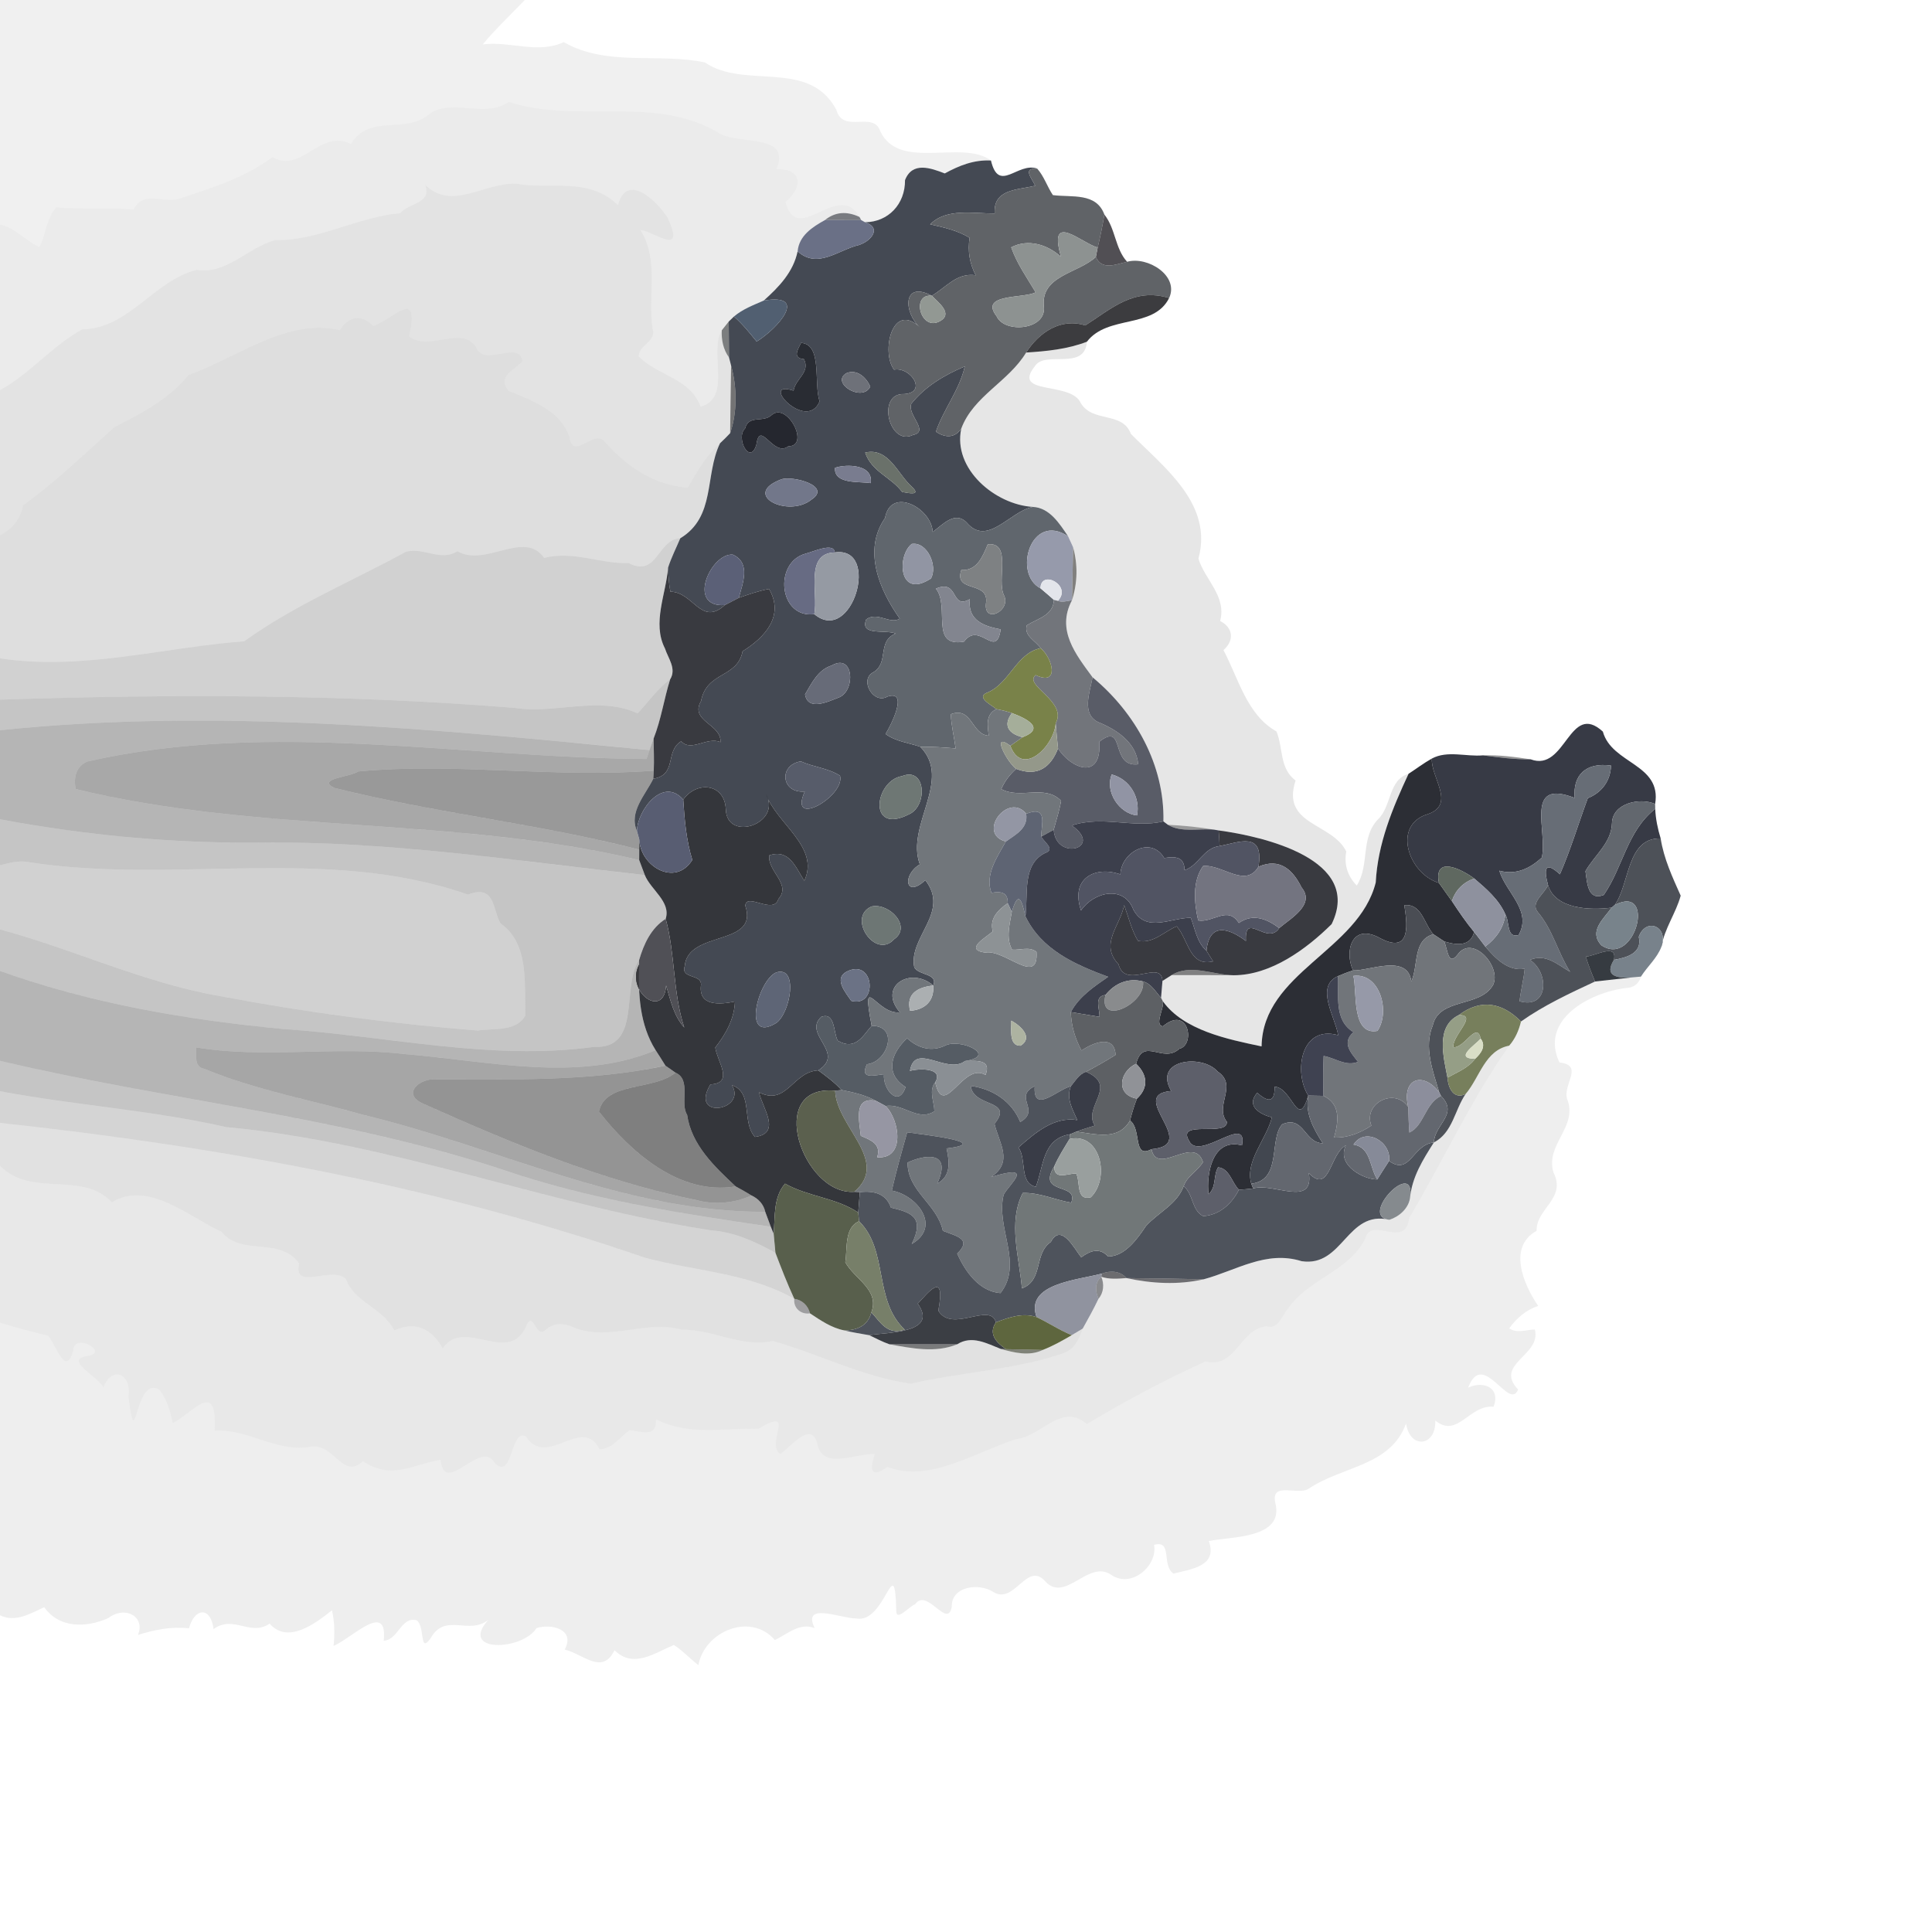 <?xml version="1.0" encoding="UTF-8" ?>
<!DOCTYPE svg PUBLIC "-//W3C//DTD SVG 1.1//EN" "http://www.w3.org/Graphics/SVG/1.1/DTD/svg11.dtd">
<svg width="384pt" height="384pt" viewBox="0 0 384 384" version="1.1" xmlns="http://www.w3.org/2000/svg">
<g id="#0000000f">
<path fill="#000000" opacity="0.06" d=" M 0.00 0.00 L 104.31 0.00 C 101.50 2.92 98.54 5.71 95.94 8.83 C 101.32 8.11 106.91 10.79 112.05 8.37 C 120.68 13.32 130.91 10.44 140.10 12.41 C 148.01 17.84 160.76 11.61 166.22 21.79 C 167.52 26.68 173.58 21.97 174.94 26.04 C 178.70 34.11 191.19 27.62 196.96 31.90 C 193.57 31.73 190.63 32.91 187.78 34.47 C 184.97 33.38 181.33 32.07 179.88 35.80 C 179.92 40.57 176.55 44.13 171.94 44.17 L 171.18 43.76 L 170.83 43.12 C 166.72 35.65 158.45 49.16 156.12 40.15 C 159.59 37.22 159.59 33.53 154.31 33.62 C 157.26 26.65 147.47 28.73 143.26 26.66 C 130.35 18.63 114.98 24.76 101.12 20.26 C 96.29 23.55 90.27 19.58 85.55 22.49 C 80.70 26.90 73.58 22.44 69.74 28.61 C 63.64 25.54 59.74 34.65 54.19 31.21 C 48.56 35.39 41.95 37.41 35.45 39.57 C 32.32 40.35 28.43 37.82 26.57 41.65 C 21.46 41.18 16.32 41.68 11.21 41.21 C 9.18 43.35 9.19 46.56 7.85 49.10 C 5.08 47.91 3.11 45.28 0.00 44.63 L 0.00 0.00 Z" />
</g>
<g id="#00000015">
<path fill="#000000" opacity="0.08" d=" M 85.55 22.49 C 90.27 19.58 96.29 23.55 101.12 20.26 C 114.98 24.76 130.35 18.63 143.26 26.66 C 147.47 28.73 157.26 26.65 154.31 33.62 C 159.59 33.53 159.59 37.22 156.12 40.15 C 158.45 49.16 166.72 35.65 170.83 43.12 C 168.25 41.91 165.96 42.12 163.96 43.74 C 161.47 45.12 158.82 46.82 158.53 49.95 C 157.69 54.05 154.82 57.05 151.80 59.74 C 149.75 60.64 147.60 61.44 145.88 62.91 C 145.62 63.16 145.10 63.66 144.84 63.91 C 144.49 64.34 143.80 65.22 143.46 65.65 C 140.83 69.90 145.56 79.03 139.27 80.84 C 137.05 75.06 131.05 74.88 126.95 70.86 C 126.95 68.50 130.53 67.94 129.71 65.33 C 128.70 58.78 131.06 51.68 127.27 45.69 C 130.06 46.02 136.32 51.19 132.73 43.35 C 130.59 39.94 124.62 34.14 122.83 40.76 C 116.91 35.04 109.09 37.76 102.60 36.51 C 96.20 36.28 89.78 41.97 84.49 36.72 C 85.91 40.46 81.42 40.21 79.55 42.36 C 71.05 43.13 63.25 47.89 54.68 47.72 C 49.26 49.18 45.07 54.62 39.08 53.64 C 30.53 55.78 25.70 65.27 16.35 65.47 C 10.36 68.72 5.97 74.29 0.00 77.55 L 0.00 44.63 C 3.11 45.28 5.08 47.91 7.85 49.10 C 9.19 46.56 9.18 43.35 11.21 41.21 C 16.32 41.68 21.46 41.18 26.57 41.65 C 28.43 37.82 32.32 40.35 35.45 39.57 C 41.95 37.41 48.56 35.39 54.19 31.21 C 59.74 34.65 63.64 25.54 69.74 28.61 C 73.58 22.44 80.70 26.90 85.55 22.49 Z" />
</g>
<g id="#444953fe">
<path fill="#444953" opacity="1.00" d=" M 187.78 34.47 C 190.63 32.91 193.57 31.73 196.96 31.90 C 198.53 38.54 202.26 32.13 206.15 33.51 C 203.13 33.36 205.09 35.43 205.76 36.92 C 202.09 37.79 197.41 37.57 197.70 42.43 C 193.47 42.46 188.10 41.31 184.88 44.59 C 187.58 45.19 190.33 45.80 192.72 47.27 C 192.30 49.87 192.72 52.37 193.93 54.71 C 190.13 54.16 188.02 57.16 185.20 58.78 C 179.30 55.66 179.58 62.23 182.93 65.14 C 177.29 59.67 175.09 70.07 177.70 73.47 C 181.02 72.87 184.37 77.99 179.75 78.32 C 174.15 78.03 176.67 88.74 181.41 86.47 C 184.87 85.75 180.24 82.45 181.13 80.25 C 183.90 76.78 187.74 74.52 191.76 72.83 C 190.70 77.53 187.53 81.34 186.02 85.80 C 187.85 87.03 189.74 87.13 191.06 85.19 C 189.33 93.24 197.85 100.32 205.29 100.75 C 200.72 101.60 196.28 108.75 192.14 103.87 C 189.79 101.44 187.32 104.34 185.38 105.73 C 185.16 100.94 177.02 96.65 175.91 102.96 C 171.47 109.35 174.76 117.23 178.84 122.96 C 176.89 124.19 174.44 121.48 172.17 123.11 C 170.85 126.47 175.86 125.07 178.02 125.92 C 174.26 127.47 176.76 131.74 173.58 133.62 C 170.71 135.08 173.61 140.08 176.36 138.46 C 180.67 137.03 177.15 144.05 176.01 145.89 C 178.04 147.38 180.60 147.63 182.91 148.43 C 189.39 155.02 179.95 164.05 182.83 171.81 C 179.26 173.89 179.94 178.66 183.91 174.94 C 188.91 181.31 180.51 186.26 181.72 192.27 C 182.64 193.92 186.48 193.44 185.50 195.88 C 180.94 191.98 174.41 196.08 178.87 201.21 C 174.19 201.78 171.09 192.63 173.25 203.89 C 171.53 205.81 170.06 208.92 166.51 206.85 C 165.61 205.21 166.03 201.07 163.22 202.12 C 159.50 205.62 168.16 209.19 162.65 212.75 C 157.59 212.96 156.36 219.91 150.86 217.10 C 151.51 220.19 155.44 225.25 150.05 225.97 C 147.34 222.96 149.80 217.23 145.49 215.68 C 148.49 220.77 136.95 222.65 141.20 215.54 C 146.02 215.29 142.51 210.94 142.17 208.20 C 144.24 205.55 145.96 202.52 146.08 199.06 C 143.20 199.66 138.77 200.10 139.33 195.77 C 139.51 193.53 135.24 194.62 136.10 192.03 C 136.69 184.81 150.93 188.18 148.13 180.00 C 148.40 177.31 153.75 181.91 154.72 178.68 C 157.35 175.72 152.51 173.19 152.90 170.01 C 156.87 168.68 158.15 172.39 159.86 175.07 C 163.02 168.35 154.32 163.73 152.21 157.77 C 155.58 163.68 144.44 167.51 144.26 160.83 C 144.02 155.66 138.42 155.18 135.80 158.94 C 131.85 154.34 126.75 160.88 126.59 165.15 C 124.94 161.37 128.28 158.00 129.84 154.79 C 134.65 154.00 132.13 149.29 135.39 147.34 C 137.39 149.54 140.57 146.34 143.21 147.51 C 143.44 143.89 137.01 143.38 139.34 139.34 C 140.47 133.39 146.56 134.83 147.60 129.44 C 152.09 126.66 155.94 122.37 152.86 117.06 C 150.80 117.43 148.81 118.13 146.84 118.83 C 147.62 115.93 149.28 111.90 145.66 110.24 C 141.31 109.84 136.38 120.80 144.06 120.26 C 139.35 124.56 137.81 117.64 133.25 117.60 C 132.93 116.03 132.86 114.42 132.78 112.83 C 133.43 110.82 134.39 108.93 135.21 106.99 C 142.30 102.69 140.02 94.51 143.11 88.10 C 143.80 87.46 144.47 86.79 145.12 86.10 C 146.54 81.99 146.51 76.98 145.31 72.66 C 145.20 72.26 145.00 71.45 144.90 71.05 C 144.88 69.26 144.85 65.69 144.84 63.91 C 145.10 63.66 145.62 63.16 145.88 62.91 C 147.57 64.38 148.98 66.13 150.39 67.88 C 154.64 65.27 160.80 58.25 151.80 59.74 C 154.82 57.05 157.69 54.05 158.53 49.95 C 162.51 53.56 166.64 49.64 170.78 48.68 C 173.12 47.91 175.35 45.30 171.94 44.17 C 176.55 44.13 179.92 40.57 179.88 35.80 C 181.33 32.07 184.97 33.38 187.78 34.47 M 159.21 68.15 C 158.56 69.49 157.46 71.19 159.78 71.38 C 161.12 74.03 158.07 75.28 157.73 77.65 C 150.64 75.36 160.29 86.02 162.90 79.78 C 161.70 76.14 163.50 68.43 159.21 68.15 M 168.24 74.17 C 165.01 76.07 171.34 80.04 172.97 76.86 C 172.23 75.06 170.33 73.29 168.24 74.17 M 153.41 82.46 C 151.73 84.12 148.81 82.35 148.09 85.16 C 146.12 87.01 149.11 92.68 150.35 88.33 C 151.05 83.28 153.73 90.99 156.69 88.70 C 161.10 88.70 156.47 79.85 153.41 82.46 M 171.96 89.95 C 173.23 93.77 177.12 94.82 179.31 97.78 C 180.61 98.02 183.19 98.57 181.22 96.74 C 178.33 94.12 176.64 88.90 171.96 89.95 M 165.96 92.98 C 165.74 96.30 170.72 95.65 173.06 96.02 C 173.63 92.27 168.25 92.20 165.96 92.98 M 155.29 95.27 C 147.18 98.34 156.71 103.04 161.31 99.28 C 165.38 96.59 157.59 94.50 155.29 95.27 M 160.06 110.06 C 153.73 111.81 154.79 122.97 161.85 122.07 C 169.38 128.39 175.16 108.48 165.91 109.80 C 165.77 107.72 161.67 109.66 160.06 110.06 M 165.29 132.28 C 162.61 133.10 161.33 135.79 160.01 138.01 C 160.57 141.42 164.65 139.42 166.68 138.65 C 170.07 137.44 169.79 129.69 165.29 132.28 M 159.17 151.33 C 154.67 152.06 155.29 157.74 159.95 157.32 C 156.59 164.84 168.04 158.21 166.96 154.18 C 164.62 152.68 161.70 152.47 159.17 151.33 M 179.29 154.26 C 173.79 155.16 172.40 166.09 180.71 161.83 C 184.36 160.20 184.10 152.34 179.29 154.26 M 173.23 180.17 C 168.27 182.29 173.97 190.79 177.69 186.70 C 181.32 184.18 176.75 179.40 173.23 180.17 M 154.28 193.28 C 150.63 194.84 147.36 207.60 154.31 203.31 C 157.14 201.23 158.72 191.89 154.28 193.28 M 168.22 193.15 C 165.67 194.56 168.12 197.33 169.19 198.93 C 174.55 200.39 173.85 190.22 168.22 193.15 Z" />
</g>
<g id="#606367fd">
<path fill="#606367" opacity="1.00" d=" M 205.76 36.92 C 205.09 35.43 203.13 33.36 206.15 33.51 C 207.52 35.05 208.13 37.08 209.27 38.78 C 213.09 39.27 217.89 38.22 219.51 42.66 C 219.13 44.85 218.70 47.04 218.17 49.20 C 214.97 48.32 208.22 41.85 210.88 51.04 C 208.20 48.61 204.38 47.40 200.98 49.15 C 202.10 52.37 204.11 55.19 205.84 58.10 C 203.50 59.37 194.52 58.30 198.09 62.86 C 199.64 66.32 207.96 65.62 207.48 61.00 C 206.75 54.73 214.33 54.35 217.81 51.07 C 218.98 53.82 221.85 52.52 224.02 52.03 C 228.11 50.87 234.43 54.84 232.37 59.24 C 225.34 57.07 220.76 61.48 215.70 64.68 C 210.84 63.13 206.53 66.06 203.95 70.07 C 200.46 75.87 193.44 78.74 191.06 85.19 C 189.74 87.13 187.85 87.03 186.02 85.80 C 187.53 81.34 190.70 77.53 191.76 72.83 C 187.74 74.52 183.90 76.78 181.13 80.25 C 180.24 82.45 184.87 85.75 181.41 86.47 C 176.67 88.74 174.15 78.03 179.75 78.32 C 184.37 77.99 181.02 72.87 177.70 73.47 C 175.09 70.07 177.29 59.67 182.93 65.14 C 179.58 62.23 179.30 55.66 185.20 58.78 C 181.01 58.33 182.96 65.90 186.76 63.87 C 189.58 62.37 186.47 60.10 185.20 58.78 C 188.02 57.16 190.13 54.16 193.93 54.71 C 192.72 52.37 192.30 49.87 192.72 47.27 C 190.33 45.80 187.58 45.19 184.88 44.59 C 188.10 41.31 193.47 42.46 197.70 42.43 C 197.41 37.57 202.09 37.79 205.76 36.92 Z" />
</g>
<g id="#0000001b">
<path fill="#000000" opacity="0.11" d=" M 102.60 36.51 C 109.09 37.76 116.91 35.04 122.83 40.76 C 124.62 34.14 130.59 39.94 132.73 43.35 C 136.32 51.19 130.06 46.02 127.27 45.69 C 131.06 51.68 128.70 58.78 129.71 65.33 C 130.53 67.94 126.95 68.50 126.95 70.86 C 131.05 74.88 137.05 75.06 139.27 80.84 C 145.56 79.03 140.83 69.90 143.46 65.65 C 143.36 67.55 143.75 69.49 144.90 71.05 C 145.00 71.45 145.20 72.26 145.31 72.66 C 145.22 77.14 145.19 81.62 145.12 86.10 C 144.47 86.79 143.80 87.46 143.11 88.10 C 140.33 90.53 138.52 93.78 136.69 96.92 C 129.99 96.40 124.54 92.74 120.19 87.77 C 118.00 85.17 113.91 91.69 113.19 86.86 C 111.41 81.60 105.82 79.62 101.18 77.74 C 98.56 74.85 102.42 73.46 103.84 71.82 C 103.38 67.49 96.18 72.92 94.75 69.20 C 91.92 64.40 85.39 69.99 81.32 66.85 C 83.62 56.75 77.93 63.60 74.18 64.79 C 71.92 62.35 69.20 62.87 67.55 65.62 C 57.11 63.12 47.18 71.06 37.47 74.53 C 33.61 79.26 28.18 82.16 22.81 84.83 C 16.78 90.19 10.90 95.94 4.56 100.45 C 4.08 103.14 2.45 105.18 0.00 106.36 L 0.00 77.55 C 5.97 74.29 10.36 68.72 16.35 65.47 C 25.70 65.27 30.53 55.78 39.08 53.64 C 45.07 54.62 49.26 49.18 54.68 47.72 C 63.25 47.89 71.05 43.13 79.55 42.36 C 81.42 40.21 85.91 40.46 84.49 36.72 C 89.78 41.97 96.20 36.28 102.60 36.51 Z" />
</g>
<g id="#2528309b">
<path fill="#252830" opacity="0.61" d=" M 163.96 43.74 C 165.96 42.12 168.25 41.91 170.83 43.12 L 171.18 43.76 C 169.37 43.75 165.77 43.75 163.96 43.74 Z" />
</g>
<g id="#3e3c42e5">
<path fill="#3e3c42" opacity="0.90" d=" M 219.51 42.66 C 221.74 45.44 221.61 49.40 224.02 52.03 C 221.85 52.52 218.98 53.82 217.81 51.07 C 217.90 50.60 218.08 49.67 218.17 49.20 C 218.70 47.04 219.13 44.85 219.51 42.66 Z" />
</g>
<g id="#676d84fa">
<path fill="#676d84" opacity="0.98" d=" M 158.53 49.95 C 158.82 46.82 161.47 45.12 163.96 43.74 C 165.77 43.75 169.37 43.75 171.18 43.76 L 171.94 44.17 C 175.35 45.30 173.12 47.91 170.78 48.68 C 166.64 49.64 162.51 53.56 158.53 49.95 Z" />
</g>
<g id="#8d9291ff">
<path fill="#8d9291" opacity="1.00" d=" M 210.88 51.04 C 208.22 41.85 214.97 48.32 218.17 49.20 C 218.08 49.67 217.90 50.60 217.81 51.07 C 214.33 54.35 206.75 54.73 207.48 61.00 C 207.96 65.62 199.64 66.32 198.09 62.86 C 194.52 58.30 203.50 59.37 205.84 58.10 C 204.11 55.19 202.10 52.37 200.98 49.15 C 204.38 47.40 208.20 48.61 210.88 51.04 Z" />
</g>
<g id="#929893ff">
<path fill="#929893" opacity="1.00" d=" M 186.76 63.87 C 182.96 65.90 181.01 58.33 185.20 58.78 C 186.47 60.10 189.58 62.37 186.76 63.87 Z" />
</g>
<g id="#333336f1">
<path fill="#333336" opacity="0.95" d=" M 215.70 64.68 C 220.76 61.48 225.34 57.07 232.37 59.24 C 229.28 65.41 220.16 62.52 216.03 67.92 C 212.17 69.41 208.05 69.81 203.95 70.07 C 206.53 66.06 210.84 63.13 215.70 64.68 Z" />
</g>
<g id="#515f71fb">
<path fill="#515f71" opacity="1.00" d=" M 145.88 62.91 C 147.60 61.44 149.75 60.64 151.80 59.74 C 160.80 58.25 154.64 65.27 150.39 67.88 C 148.98 66.13 147.57 64.38 145.88 62.91 Z" />
</g>
<g id="#00000022">
<path fill="#000000" opacity="0.13" d=" M 74.18 64.79 C 77.93 63.60 83.62 56.75 81.32 66.85 C 85.39 69.99 91.92 64.40 94.75 69.20 C 96.18 72.92 103.38 67.49 103.84 71.82 C 102.42 73.46 98.56 74.85 101.18 77.74 C 105.82 79.62 111.41 81.60 113.19 86.86 C 113.91 91.69 118.00 85.17 120.19 87.77 C 124.54 92.74 129.99 96.40 136.69 96.92 C 138.52 93.78 140.33 90.53 143.11 88.10 C 140.02 94.51 142.30 102.69 135.21 106.99 C 130.61 107.20 130.72 114.87 124.95 111.92 C 119.28 112.09 113.81 109.40 108.17 110.90 C 104.15 105.22 96.54 112.81 90.90 109.56 C 87.58 111.70 84.23 108.69 80.66 109.68 C 69.84 115.61 58.61 120.21 48.54 127.46 C 32.54 128.67 16.23 133.35 0.00 130.85 L 0.00 106.36 C 2.45 105.18 4.08 103.14 4.56 100.45 C 10.90 95.94 16.78 90.19 22.81 84.83 C 28.18 82.16 33.61 79.26 37.47 74.53 C 47.18 71.06 57.11 63.12 67.55 65.62 C 69.20 62.87 71.92 62.35 74.18 64.79 Z" />
</g>
<g id="#1a1d1f91">
<path fill="#1a1d1f" opacity="0.57" d=" M 143.46 65.65 C 143.80 65.22 144.49 64.34 144.84 63.91 C 144.85 65.69 144.88 69.26 144.90 71.05 C 143.75 69.49 143.36 67.55 143.46 65.65 Z" />
</g>
<g id="#292c33ff">
<path fill="#292c33" opacity="1.00" d=" M 159.21 68.15 C 163.50 68.43 161.70 76.14 162.90 79.78 C 160.29 86.02 150.64 75.36 157.73 77.65 C 158.07 75.28 161.12 74.03 159.78 71.38 C 157.46 71.19 158.56 69.49 159.21 68.15 Z" />
</g>
<g id="#0101011a">
<path fill="#010101" opacity="0.10" d=" M 203.95 70.07 C 208.05 69.81 212.17 69.41 216.03 67.92 C 215.61 73.81 207.69 69.58 205.70 72.77 C 200.97 78.69 212.90 75.69 214.82 80.13 C 217.22 84.09 223.09 81.70 224.78 86.25 C 231.47 93.00 241.14 100.18 238.20 111.03 C 239.40 115.14 243.84 118.47 242.51 123.42 C 245.14 124.80 245.36 127.28 243.17 129.22 C 246.14 134.75 247.80 142.09 253.71 145.38 C 255.09 148.74 254.26 152.70 257.51 155.14 C 254.57 164.05 264.79 163.49 267.58 169.24 C 267.11 171.79 267.83 174.15 269.67 176.00 C 272.27 171.95 270.35 166.54 273.88 162.86 C 276.64 160.25 275.90 154.99 279.96 153.80 C 276.75 160.69 273.84 167.69 273.44 175.40 C 270.05 188.94 250.98 193.30 250.75 207.98 C 243.93 206.55 235.30 204.79 231.13 199.02 L 230.77 198.32 C 230.84 197.48 230.98 195.81 231.05 194.97 C 231.51 194.68 232.41 194.10 232.87 193.81 C 236.99 193.80 241.11 193.81 245.24 193.84 C 252.57 193.82 259.60 188.70 264.67 183.68 C 270.95 170.79 251.08 166.25 242.21 165.05 L 241.32 164.90 C 238.26 164.38 235.21 164.08 232.13 163.93 C 231.91 163.76 231.46 163.43 231.24 163.26 C 231.49 152.04 225.64 141.66 217.16 134.62 C 213.84 130.09 209.90 125.23 213.07 119.30 C 214.18 115.81 214.25 112.30 213.29 108.76 C 213.04 108.22 212.55 107.14 212.30 106.60 C 210.60 104.09 208.63 100.91 205.29 100.75 C 197.85 100.32 189.33 93.24 191.06 85.19 C 193.44 78.74 200.46 75.87 203.95 70.07 Z" />
</g>
<g id="#1d1d1f9e">
<path fill="#1d1d1f" opacity="0.62" d=" M 145.31 72.66 C 146.51 76.98 146.54 81.99 145.12 86.10 C 145.19 81.62 145.22 77.14 145.31 72.66 Z" />
</g>
<g id="#6e7179ff">
<path fill="#6e7179" opacity="1.00" d=" M 168.24 74.17 C 170.33 73.29 172.23 75.06 172.97 76.86 C 171.34 80.04 165.01 76.07 168.24 74.17 Z" />
</g>
<g id="#25272fff">
<path fill="#25272f" opacity="1.00" d=" M 153.41 82.46 C 156.47 79.85 161.10 88.70 156.69 88.70 C 153.73 90.99 151.05 83.28 150.35 88.33 C 149.11 92.68 146.12 87.01 148.09 85.16 C 148.81 82.35 151.73 84.12 153.41 82.46 Z" />
</g>
<g id="#6a716aff">
<path fill="#6a716a" opacity="1.00" d=" M 171.96 89.95 C 176.64 88.90 178.33 94.12 181.22 96.74 C 183.19 98.57 180.61 98.02 179.31 97.78 C 177.12 94.82 173.23 93.77 171.96 89.95 Z" />
</g>
<g id="#797c8fff">
<path fill="#797c8f" opacity="1.00" d=" M 165.96 92.98 C 168.25 92.20 173.63 92.27 173.06 96.02 C 170.72 95.65 165.74 96.30 165.96 92.98 Z" />
</g>
<g id="#72778aff">
<path fill="#72778a" opacity="1.00" d=" M 155.29 95.27 C 157.59 94.50 165.38 96.59 161.31 99.28 C 156.71 103.04 147.18 98.34 155.29 95.27 Z" />
</g>
<g id="#60666dff">
<path fill="#60666d" opacity="1.00" d=" M 175.91 102.96 C 177.02 96.65 185.16 100.94 185.38 105.73 C 187.32 104.34 189.79 101.44 192.14 103.87 C 196.28 108.75 200.72 101.60 205.29 100.75 C 208.63 100.91 210.60 104.09 212.30 106.60 C 204.90 101.66 201.27 114.06 206.80 116.93 C 207.70 117.68 208.59 118.45 209.47 119.23 C 209.38 122.32 206.23 122.94 204.08 124.29 C 203.47 126.40 205.86 127.35 206.85 128.84 C 202.11 129.76 200.76 135.58 196.48 137.56 C 193.70 138.51 196.98 140.03 198.04 140.95 C 195.85 141.98 196.29 144.25 196.53 146.23 C 193.05 146.03 193.24 140.35 188.98 141.96 C 189.08 144.25 189.65 146.48 189.94 148.75 C 187.60 148.56 185.26 148.39 182.91 148.43 C 180.60 147.63 178.04 147.38 176.01 145.89 C 177.15 144.05 180.67 137.03 176.36 138.46 C 173.61 140.08 170.71 135.08 173.58 133.62 C 176.76 131.74 174.26 127.47 178.02 125.92 C 175.86 125.07 170.85 126.47 172.17 123.11 C 174.44 121.48 176.89 124.19 178.84 122.96 C 174.76 117.23 171.47 109.35 175.91 102.96 M 181.22 108.11 C 178.26 110.38 178.54 119.22 185.02 114.99 C 186.44 112.58 184.34 107.62 181.22 108.11 M 196.33 108.18 C 195.32 110.59 194.22 113.48 191.07 113.30 C 189.48 117.99 196.77 115.26 195.96 120.01 C 195.58 124.10 201.02 121.35 199.56 118.35 C 198.00 115.24 201.21 107.73 196.33 108.18 M 186.02 117.00 C 188.87 120.52 184.70 128.76 191.61 127.53 C 194.66 123.32 198.00 131.23 198.89 125.09 C 195.81 124.50 192.26 123.45 192.76 119.09 C 188.86 121.30 190.67 115.00 186.02 117.00 Z" />
</g>
<g id="#969aabfe">
<path fill="#969aab" opacity="1.00" d=" M 206.80 116.93 C 201.27 114.06 204.90 101.66 212.30 106.60 C 212.55 107.14 213.04 108.22 213.29 108.76 C 213.21 112.27 213.14 115.79 213.07 119.30 C 212.14 119.44 211.17 119.78 210.25 119.42 C 213.20 116.42 206.88 113.05 206.80 116.93 Z" />
</g>
<g id="#0000002d">
<path fill="#000000" opacity="0.18" d=" M 124.95 111.92 C 130.72 114.87 130.61 107.20 135.21 106.99 C 134.39 108.93 133.43 110.82 132.78 112.83 C 132.40 118.04 129.57 123.83 132.16 128.88 C 132.81 130.87 134.50 132.92 133.20 135.02 C 130.66 136.88 128.88 139.53 126.73 141.79 C 119.08 138.23 110.36 141.96 102.32 140.70 C 68.28 137.96 34.09 137.94 0.00 139.06 L 0.00 130.85 C 16.23 133.35 32.54 128.67 48.54 127.46 C 58.61 120.21 69.84 115.61 80.66 109.68 C 84.23 108.69 87.58 111.70 90.90 109.56 C 96.54 112.81 104.15 105.22 108.17 110.90 C 113.81 109.40 119.28 112.09 124.95 111.92 Z" />
<path fill="#000000" opacity="0.18" d=" M 0.00 171.98 C 1.84 171.52 3.72 170.98 5.63 171.35 C 34.64 175.87 64.81 167.95 93.02 177.81 C 98.46 175.67 97.90 180.85 99.48 183.54 C 105.23 187.50 104.21 195.64 104.41 201.84 C 102.62 205.12 98.12 204.32 94.98 204.83 C 77.88 203.46 60.83 201.22 43.98 198.03 C 28.78 195.44 14.70 188.68 0.00 184.73 L 0.00 171.98 Z" />
</g>
<g id="#9195a3ff">
<path fill="#9195a3" opacity="1.00" d=" M 181.22 108.11 C 184.34 107.62 186.44 112.58 185.02 114.99 C 178.54 119.22 178.26 110.38 181.22 108.11 Z" />
</g>
<g id="#7e8183ff">
<path fill="#7e8183" opacity="1.00" d=" M 196.33 108.18 C 201.21 107.73 198.00 115.24 199.56 118.35 C 201.02 121.35 195.58 124.10 195.96 120.01 C 196.77 115.26 189.48 117.99 191.07 113.30 C 194.22 113.48 195.32 110.59 196.33 108.18 Z" />
</g>
<g id="#676b83ff">
<path fill="#676b83" opacity="1.00" d=" M 160.06 110.06 C 161.67 109.66 165.77 107.72 165.91 109.80 C 159.90 109.97 162.67 117.93 161.85 122.07 C 154.79 122.97 153.73 111.81 160.06 110.06 Z" />
</g>
<g id="#6d6c6adc">
<path fill="#6d6c6a" opacity="0.86" d=" M 213.29 108.76 C 214.25 112.30 214.18 115.81 213.07 119.30 C 213.14 115.79 213.21 112.27 213.29 108.76 Z" />
</g>
<g id="#5b6077ff">
<path fill="#5b6077" opacity="1.00" d=" M 144.06 120.26 C 136.38 120.80 141.31 109.84 145.66 110.24 C 149.28 111.90 147.62 115.93 146.84 118.83 C 145.92 119.31 144.99 119.79 144.06 120.26 Z" />
</g>
<g id="#959aa3ff">
<path fill="#959aa3" opacity="1.00" d=" M 161.85 122.07 C 162.67 117.93 159.90 109.97 165.91 109.80 C 175.16 108.48 169.38 128.39 161.85 122.07 Z" />
</g>
<g id="#393a40fb">
<path fill="#393a40" opacity="1.00" d=" M 132.16 128.88 C 129.57 123.83 132.40 118.04 132.78 112.83 C 132.86 114.42 132.93 116.03 133.25 117.60 C 137.81 117.64 139.35 124.56 144.06 120.26 C 144.99 119.79 145.92 119.31 146.84 118.83 C 148.81 118.13 150.80 117.43 152.86 117.06 C 155.94 122.37 152.09 126.66 147.60 129.44 C 146.56 134.83 140.47 133.39 139.34 139.34 C 137.01 143.38 143.44 143.89 143.21 147.51 C 140.57 146.34 137.39 149.54 135.39 147.34 C 132.13 149.29 134.65 154.00 129.84 154.79 C 129.87 154.38 129.91 153.57 129.94 153.17 C 130.03 151.04 129.93 148.92 129.91 146.79 C 131.41 142.99 131.98 138.91 133.20 135.02 C 134.50 132.92 132.81 130.87 132.16 128.88 Z" />
</g>
<g id="#e3e5ebff">
<path fill="#e3e5eb" opacity="1.00" d=" M 206.80 116.93 C 206.88 113.05 213.20 116.42 210.25 119.42 L 209.47 119.23 C 208.59 118.45 207.70 117.68 206.80 116.93 Z" />
</g>
<g id="#82858fff">
<path fill="#82858f" opacity="1.00" d=" M 186.02 117.00 C 190.67 115.00 188.86 121.30 192.76 119.09 C 192.26 123.45 195.81 124.50 198.89 125.09 C 198.00 131.23 194.66 123.32 191.61 127.53 C 184.70 128.76 188.87 120.52 186.02 117.00 Z" />
</g>
<g id="#72757bfc">
<path fill="#72757b" opacity="1.00" d=" M 209.47 119.23 L 210.25 119.42 C 211.17 119.78 212.14 119.44 213.07 119.30 C 209.90 125.23 213.84 130.09 217.16 134.62 C 216.65 137.49 214.83 141.99 218.37 143.57 C 221.98 145.04 225.88 147.63 226.22 151.91 C 220.52 152.61 223.79 143.28 218.50 147.42 C 218.99 155.35 212.75 152.67 210.29 148.75 C 210.11 147.07 209.95 145.40 209.83 143.72 C 212.24 139.42 203.31 136.17 205.85 134.18 C 210.63 136.44 209.25 130.86 206.85 128.84 C 205.86 127.35 203.47 126.40 204.08 124.29 C 206.23 122.94 209.38 122.32 209.47 119.23 Z" />
</g>
<g id="#798249ff">
<path fill="#798249" opacity="1.00" d=" M 196.48 137.56 C 200.76 135.58 202.11 129.76 206.85 128.84 C 209.25 130.86 210.63 136.44 205.85 134.18 C 203.31 136.17 212.24 139.42 209.83 143.72 C 209.57 148.22 203.20 154.62 200.81 148.23 C 201.62 147.67 202.43 147.11 203.24 146.53 C 207.91 144.72 203.99 142.80 201.13 141.73 C 200.12 141.39 199.09 141.13 198.04 140.95 C 196.98 140.03 193.70 138.51 196.48 137.56 Z" />
</g>
<g id="#676b78ff">
<path fill="#676b78" opacity="1.00" d=" M 165.29 132.28 C 169.79 129.69 170.07 137.44 166.68 138.65 C 164.65 139.42 160.57 141.42 160.01 138.01 C 161.33 135.79 162.61 133.10 165.29 132.28 Z" />
</g>
<g id="#0000003b">
<path fill="#000000" opacity="0.23" d=" M 126.73 141.79 C 128.88 139.53 130.66 136.88 133.20 135.02 C 131.98 138.91 131.41 142.99 129.91 146.79 C 129.70 147.37 129.30 148.51 129.09 149.09 C 86.20 144.88 43.03 140.66 0.00 145.14 L 0.00 139.06 C 34.09 137.94 68.28 137.96 102.32 140.70 C 110.36 141.96 119.08 138.23 126.73 141.79 Z" />
</g>
<g id="#595c67fb">
<path fill="#595c67" opacity="1.00" d=" M 217.16 134.62 C 225.64 141.66 231.49 152.04 231.24 163.26 C 225.28 164.68 219.05 162.02 213.04 164.08 C 219.43 168.59 209.88 171.26 209.43 164.92 C 209.94 163.00 210.57 161.12 210.90 159.16 C 207.63 155.83 202.84 158.92 199.01 156.84 C 199.68 155.29 200.70 153.93 201.97 152.82 C 206.31 154.51 208.92 152.37 210.29 148.75 C 212.75 152.67 218.99 155.35 218.50 147.42 C 223.79 143.28 220.52 152.61 226.22 151.91 C 225.88 147.63 221.98 145.04 218.37 143.57 C 214.83 141.99 216.65 137.49 217.16 134.62 M 220.96 153.93 C 219.57 157.41 222.50 161.73 226.00 162.07 C 226.69 158.46 224.53 154.87 220.96 153.93 Z" />
</g>
<g id="#71767bff">
<path fill="#71767b" opacity="1.00" d=" M 198.04 140.95 C 199.09 141.13 200.12 141.39 201.13 141.73 C 199.28 144.19 200.47 145.83 203.24 146.53 C 202.43 147.11 201.62 147.67 200.81 148.23 C 196.80 145.26 200.25 151.60 201.97 152.82 C 200.70 153.93 199.68 155.29 199.01 156.84 C 202.84 158.92 207.63 155.83 210.90 159.16 C 210.57 161.12 209.94 163.00 209.43 164.92 C 208.81 165.26 207.57 165.94 206.95 166.28 C 206.96 163.87 208.35 160.01 203.96 161.75 C 200.45 157.34 194.02 165.63 199.91 167.27 C 198.21 170.32 195.71 173.85 197.05 177.46 C 198.86 177.13 200.36 177.29 200.29 179.52 C 198.36 180.88 196.63 182.56 197.32 185.11 C 196.22 186.20 191.45 188.71 195.80 189.34 C 199.66 188.55 206.46 196.18 206.01 189.19 C 204.60 188.06 202.77 188.89 201.16 188.75 C 199.87 186.39 200.70 183.71 201.10 181.25 C 202.39 176.97 203.03 178.66 203.81 182.12 C 207.02 188.79 213.68 191.72 220.26 194.15 C 217.46 196.10 214.49 198.05 212.84 201.16 C 212.90 203.83 213.69 206.46 214.96 208.80 C 217.20 207.26 221.51 205.49 221.73 209.67 C 219.82 210.87 217.86 211.98 215.86 213.03 C 214.45 213.50 213.75 214.84 212.84 215.90 C 210.09 216.61 205.28 221.52 205.66 215.89 C 201.28 218.04 206.96 220.62 202.78 223.01 C 201.12 218.96 197.42 216.45 192.94 215.83 C 193.44 220.20 201.64 218.45 197.67 223.36 C 198.55 227.17 201.52 230.94 196.98 233.94 C 205.90 231.22 200.70 235.19 199.48 237.47 C 197.87 244.07 203.46 251.11 198.85 257.02 C 194.61 256.69 191.80 252.68 190.25 249.16 C 193.29 246.21 190.04 245.71 187.40 244.63 C 186.20 239.22 180.40 236.82 180.38 231.07 C 183.22 229.69 189.45 228.31 186.28 235.25 C 189.07 233.71 188.72 230.94 188.13 228.26 C 197.91 227.07 182.61 225.40 180.31 225.06 C 179.22 228.90 178.14 232.75 177.25 236.64 C 182.28 237.55 187.18 243.80 181.22 247.25 C 183.94 241.74 180.85 240.94 177.08 240.03 C 176.12 237.22 173.66 236.63 170.90 236.95 L 169.79 236.88 C 177.00 230.76 166.23 223.97 165.99 216.79 L 167.25 216.64 C 169.58 217.10 171.95 217.63 174.06 218.78 C 169.59 217.95 170.77 222.63 171.09 225.75 C 173.10 226.61 175.21 227.39 174.34 230.02 C 179.98 230.46 178.83 222.61 176.02 219.83 C 179.48 219.24 182.51 223.01 185.72 220.87 C 185.69 218.96 184.53 216.80 185.88 215.12 C 187.62 222.72 191.42 210.92 195.88 213.66 C 197.13 210.49 194.05 210.86 191.82 210.88 C 198.48 209.87 190.83 206.24 187.80 207.84 C 185.11 209.13 182.39 208.31 180.30 206.36 C 177.08 209.32 175.79 213.41 179.99 216.06 C 178.60 220.30 175.41 216.45 175.70 213.51 C 173.67 213.75 170.81 214.57 172.32 211.53 C 176.50 211.06 178.74 203.84 173.25 203.89 C 171.09 192.63 174.19 201.78 178.87 201.21 C 174.41 196.08 180.94 191.98 185.50 195.88 C 182.48 196.19 180.01 197.47 180.89 200.91 C 183.86 200.66 185.69 199.00 185.50 195.88 C 186.48 193.44 182.64 193.92 181.72 192.27 C 180.51 186.26 188.91 181.31 183.91 174.94 C 179.94 178.66 179.26 173.89 182.83 171.81 C 179.95 164.05 189.39 155.02 182.91 148.43 C 185.26 148.39 187.60 148.56 189.94 148.75 C 189.65 146.48 189.08 144.25 188.98 141.96 C 193.24 140.35 193.05 146.03 196.53 146.23 C 196.29 144.25 195.85 141.98 198.04 140.95 M 201.00 202.86 C 201.06 204.47 200.44 207.93 202.85 207.84 C 205.49 206.17 202.75 203.81 201.00 202.86 Z" />
</g>
<g id="#a5ae9aff">
<path fill="#a5ae9a" opacity="1.00" d=" M 201.13 141.73 C 203.99 142.80 207.91 144.72 203.24 146.53 C 200.47 145.83 199.28 144.19 201.13 141.73 Z" />
</g>
<g id="#0000004a">
<path fill="#000000" opacity="0.29" d=" M 0.00 145.14 C 43.03 140.66 86.20 144.88 129.09 149.09 C 128.94 149.53 128.65 150.41 128.50 150.85 C 91.51 150.65 54.05 143.01 17.38 151.35 C 15.11 152.25 14.58 154.63 15.05 156.83 C 51.77 165.76 90.19 162.18 127.04 170.94 C 127.41 171.93 127.78 172.92 128.16 173.92 C 102.69 171.13 77.29 167.13 51.58 167.48 C 34.24 167.63 17.03 166.02 0.00 162.84 L 0.00 145.14 Z" />
</g>
<g id="#94988aff">
<path fill="#94988a" opacity="1.00" d=" M 200.81 148.23 C 203.20 154.62 209.57 148.22 209.83 143.72 C 209.95 145.40 210.11 147.07 210.29 148.75 C 208.92 152.37 206.31 154.51 201.97 152.82 C 200.25 151.60 196.80 145.26 200.81 148.23 Z" />
</g>
<g id="#373a45fc">
<path fill="#373a45" opacity="1.00" d=" M 304.23 150.92 C 311.23 153.55 311.88 139.28 318.58 145.41 C 320.36 151.88 330.33 151.80 328.97 159.80 C 325.91 158.45 320.46 159.66 320.39 163.65 C 320.28 167.53 316.90 170.01 315.12 173.15 C 315.46 175.38 315.53 179.14 318.76 177.88 C 322.57 172.39 323.39 165.16 328.99 160.77 C 329.07 162.77 329.49 164.73 330.07 166.65 C 323.29 166.46 323.94 175.71 320.95 179.87 L 320.33 180.40 C 316.12 180.97 309.10 180.73 307.68 175.91 C 306.80 172.62 307.11 171.09 310.05 173.78 C 312.19 168.85 313.73 163.68 315.59 158.64 C 318.36 157.55 320.12 155.18 320.20 152.16 C 315.19 151.48 312.59 154.04 312.98 158.59 C 302.85 154.68 307.65 165.20 306.45 170.44 C 304.08 172.65 301.28 173.96 298.00 173.06 C 299.30 177.40 304.58 181.03 301.83 185.85 C 299.37 186.53 300.08 183.14 299.20 181.74 C 297.93 178.81 295.41 176.65 293.03 174.62 C 290.41 172.69 284.94 170.00 286.00 175.49 C 279.89 173.63 276.63 163.90 283.85 161.80 C 289.37 159.83 284.38 154.54 284.59 150.77 C 287.68 149.10 291.45 150.44 294.77 150.13 C 297.89 150.54 301.06 150.97 304.23 150.92 Z" />
</g>
<g id="#00000057">
<path fill="#000000" opacity="0.34" d=" M 17.38 151.35 C 54.05 143.01 91.51 150.65 128.50 150.85 C 128.65 150.41 128.94 149.53 129.09 149.09 C 129.30 148.51 129.70 147.37 129.91 146.79 C 129.93 148.92 130.03 151.04 129.94 153.17 C 110.48 154.70 90.71 151.52 71.20 153.33 C 69.67 154.44 62.86 154.75 66.39 156.59 C 86.42 161.61 107.09 163.72 127.05 168.87 C 127.05 169.39 127.04 170.42 127.04 170.94 C 90.19 162.18 51.77 165.76 15.05 156.83 C 14.58 154.63 15.11 152.25 17.38 151.35 Z" />
</g>
<g id="#0a0a0d6e">
<path fill="#0a0a0d" opacity="0.43" d=" M 294.77 150.13 C 297.95 150.03 301.07 150.43 304.23 150.92 C 301.06 150.97 297.89 150.54 294.77 150.13 Z" />
</g>
<g id="#575c6aff">
<path fill="#575c6a" opacity="1.00" d=" M 159.17 151.33 C 161.70 152.47 164.62 152.68 166.96 154.18 C 168.04 158.21 156.59 164.84 159.95 157.32 C 155.29 157.74 154.67 152.06 159.17 151.33 Z" />
</g>
<g id="#2c2e35fb">
<path fill="#2c2e35" opacity="1.00" d=" M 279.96 153.80 C 281.51 152.79 282.98 151.67 284.59 150.77 C 284.38 154.54 289.37 159.83 283.85 161.80 C 276.63 163.90 279.89 173.63 286.00 175.49 C 286.86 176.68 287.69 177.89 288.56 179.08 C 289.95 181.19 291.37 183.29 292.99 185.24 C 292.42 187.59 290.43 188.21 287.03 187.10 C 286.50 186.75 285.43 186.05 284.90 185.69 C 283.02 183.65 282.59 179.54 279.12 179.92 C 279.59 183.06 280.74 189.81 274.40 186.52 C 268.60 183.24 267.17 189.18 268.94 192.88 C 267.92 193.20 266.92 193.58 265.94 194.01 C 261.32 196.06 265.40 202.17 265.97 205.75 C 258.51 203.65 257.09 213.14 260.03 217.76 C 257.98 224.75 256.90 216.23 253.34 215.98 C 253.41 219.31 251.93 219.02 249.87 217.20 C 247.60 219.85 250.39 221.45 252.80 222.10 C 251.69 226.49 247.41 230.77 248.70 235.27 L 249.07 236.22 C 248.13 236.33 247.19 236.41 246.24 236.47 C 244.82 235.04 244.38 232.24 242.10 232.01 C 241.11 233.70 241.81 235.95 240.21 237.36 C 239.74 233.55 240.87 226.08 246.85 227.65 C 248.11 221.13 238.28 231.00 236.33 226.73 C 233.75 222.47 244.01 226.04 243.85 222.97 C 241.28 219.74 246.14 215.76 242.02 212.98 C 238.88 209.40 229.12 210.60 232.79 216.84 C 223.77 217.61 238.80 227.56 228.86 228.41 C 225.08 230.41 226.97 224.43 224.60 222.71 C 224.99 221.24 225.40 219.78 225.97 218.37 C 228.34 216.17 228.08 213.61 225.81 211.43 C 227.24 205.98 231.17 211.47 234.39 208.46 C 237.66 207.71 236.25 199.67 231.13 203.99 C 229.36 203.71 231.43 200.47 231.13 199.02 C 235.30 204.79 243.93 206.55 250.75 207.98 C 250.98 193.30 270.05 188.94 273.44 175.40 C 273.84 167.69 276.75 160.69 279.96 153.80 Z" />
</g>
<g id="#676d76ff">
<path fill="#676d76" opacity="1.00" d=" M 312.98 158.59 C 312.59 154.04 315.19 151.48 320.20 152.16 C 320.12 155.18 318.36 157.55 315.59 158.64 C 313.73 163.68 312.19 168.85 310.05 173.78 C 307.11 171.09 306.80 172.62 307.68 175.91 C 307.00 177.66 304.08 179.40 305.66 181.30 C 308.63 184.79 309.64 189.35 312.08 193.17 C 309.54 191.72 307.27 189.47 304.09 190.79 C 307.92 193.27 307.86 200.66 302.02 199.01 C 302.26 196.84 302.84 194.72 303.05 192.54 C 299.72 193.13 297.18 190.44 295.21 188.13 C 297.32 186.56 298.90 184.41 299.20 181.74 C 300.08 183.14 299.37 186.53 301.83 185.85 C 304.58 181.03 299.30 177.40 298.00 173.06 C 301.28 173.96 304.08 172.65 306.45 170.44 C 307.65 165.20 302.85 154.68 312.98 158.59 Z" />
</g>
<g id="#00000067">
<path fill="#000000" opacity="0.40" d=" M 66.39 156.59 C 62.86 154.75 69.67 154.44 71.20 153.33 C 90.71 151.52 110.48 154.70 129.94 153.17 C 129.91 153.57 129.87 154.38 129.84 154.79 C 128.28 158.00 124.94 161.37 126.59 165.15 C 126.71 165.58 126.94 166.43 127.06 166.85 C 127.06 167.36 127.05 168.37 127.05 168.87 C 107.09 163.72 86.42 161.61 66.39 156.59 Z" />
</g>
<g id="#6e7774ff">
<path fill="#6e7774" opacity="1.00" d=" M 179.29 154.26 C 184.10 152.34 184.36 160.20 180.71 161.83 C 172.40 166.09 173.79 155.16 179.29 154.26 Z" />
</g>
<g id="#9194a4ff">
<path fill="#9194a4" opacity="1.00" d=" M 220.96 153.93 C 224.53 154.87 226.69 158.46 226.00 162.07 C 222.50 161.73 219.57 157.41 220.96 153.93 Z" />
</g>
<g id="#34363bfd">
<path fill="#34363b" opacity="1.00" d=" M 135.80 158.94 C 138.42 155.18 144.02 155.66 144.26 160.83 C 144.44 167.51 155.58 163.68 152.21 157.77 C 154.32 163.73 163.02 168.35 159.86 175.07 C 158.15 172.39 156.87 168.68 152.90 170.01 C 152.51 173.19 157.35 175.72 154.72 178.68 C 153.75 181.91 148.40 177.31 148.13 180.00 C 150.93 188.18 136.69 184.81 136.10 192.03 C 135.24 194.62 139.51 193.53 139.33 195.77 C 138.77 200.10 143.20 199.66 146.08 199.06 C 145.96 202.52 144.24 205.55 142.17 208.20 C 142.51 210.94 146.02 215.29 141.20 215.54 C 136.95 222.65 148.49 220.77 145.49 215.68 C 149.80 217.23 147.34 222.96 150.05 225.97 C 155.44 225.25 151.51 220.19 150.86 217.10 C 156.36 219.91 157.59 212.96 162.65 212.75 C 164.26 213.95 165.90 215.13 167.25 216.64 L 165.99 216.79 C 152.00 215.47 159.54 237.59 169.79 236.88 L 170.90 236.95 C 170.80 238.30 170.69 239.65 170.58 241.01 C 166.26 238.07 160.60 237.85 156.03 235.26 C 153.67 238.03 154.08 241.79 153.77 245.20 C 153.62 244.86 153.34 244.16 153.20 243.82 C 152.84 242.83 152.48 241.84 152.10 240.86 C 151.78 239.37 150.73 238.23 149.36 237.61 C 148.33 236.97 147.28 236.37 146.22 235.81 C 142.03 231.89 137.42 227.56 136.57 221.57 C 135.08 219.30 137.47 214.59 134.26 213.20 C 133.76 212.85 132.76 212.15 132.26 211.81 C 131.63 210.77 130.97 209.74 130.31 208.73 C 127.11 203.64 126.83 197.57 127.03 191.72 C 124.22 197.02 131.91 202.74 132.40 195.87 C 133.26 198.78 133.90 201.89 136.00 204.22 C 133.69 197.18 134.23 189.60 132.31 182.62 C 133.39 179.23 129.34 176.85 128.16 173.92 C 127.78 172.92 127.41 171.93 127.04 170.94 C 127.04 170.42 127.05 169.39 127.05 168.87 C 127.05 168.37 127.06 167.36 127.06 166.85 C 127.27 172.23 134.24 176.32 137.60 170.92 C 136.41 167.04 136.05 162.98 135.80 158.94 Z" />
</g>
<g id="#585d72ff">
<path fill="#585d72" opacity="1.00" d=" M 126.59 165.15 C 126.75 160.88 131.85 154.34 135.80 158.94 C 136.05 162.98 136.41 167.04 137.60 170.92 C 134.24 176.32 127.27 172.23 127.06 166.85 C 126.94 166.43 126.71 165.58 126.59 165.15 Z" />
</g>
<g id="#62676eff">
<path fill="#62676e" opacity="1.00" d=" M 320.39 163.65 C 320.46 159.66 325.91 158.45 328.97 159.80 L 328.99 160.77 C 323.39 165.16 322.57 172.39 318.76 177.88 C 315.53 179.14 315.46 175.38 315.12 173.15 C 316.90 170.01 320.28 167.53 320.39 163.65 Z" />
</g>
<g id="#9396a4ff">
<path fill="#9396a4" opacity="1.00" d=" M 199.91 167.27 C 194.02 165.63 200.45 157.34 203.96 161.75 C 204.40 164.62 201.89 165.86 199.91 167.27 Z" />
</g>
<g id="#5e6473ff">
<path fill="#5e6473" opacity="1.00" d=" M 203.96 161.75 C 208.35 160.01 206.96 163.87 206.95 166.28 C 207.53 167.40 209.87 168.84 207.67 169.57 C 203.11 171.88 204.38 177.83 203.81 182.12 C 203.03 178.66 202.39 176.97 201.10 181.25 C 200.90 180.82 200.49 179.95 200.29 179.52 C 200.36 177.29 198.86 177.13 197.05 177.46 C 195.71 173.85 198.21 170.32 199.91 167.27 C 201.89 165.86 204.40 164.62 203.96 161.75 Z" />
</g>
<g id="#0000003a">
<path fill="#000000" opacity="0.23" d=" M 0.00 162.84 C 17.03 166.02 34.24 167.63 51.58 167.48 C 77.29 167.13 102.69 171.13 128.16 173.92 C 129.34 176.85 133.39 179.23 132.31 182.62 C 129.39 184.47 127.95 187.65 127.02 190.84 C 123.38 196.20 127.68 208.51 118.05 208.08 C 97.54 210.87 77.01 205.89 56.53 204.55 C 37.31 202.73 18.22 199.51 0.00 192.98 L 0.00 184.73 C 14.70 188.68 28.78 195.44 43.98 198.03 C 60.83 201.22 77.88 203.46 94.98 204.83 C 98.12 204.32 102.62 205.12 104.41 201.84 C 104.21 195.64 105.23 187.50 99.48 183.54 C 97.90 180.85 98.46 175.67 93.02 177.81 C 64.81 167.95 34.64 175.87 5.63 171.35 C 3.72 170.98 1.84 171.52 0.00 171.98 L 0.00 162.84 Z" />
<path fill="#000000" opacity="0.23" d=" M 0.00 210.84 C 32.98 218.69 67.26 221.79 99.65 232.39 C 117.01 238.39 135.26 241.20 153.20 243.82 C 153.34 244.16 153.62 244.86 153.77 245.20 C 153.88 246.47 154.00 247.73 154.12 249.00 C 150.15 246.81 146.02 244.89 141.40 244.55 C 108.85 239.55 77.89 227.04 44.96 224.02 C 30.14 220.64 14.91 219.71 0.00 216.88 L 0.00 210.84 Z" />
</g>
<g id="#3c3f4cfe">
<path fill="#3c3f4c" opacity="1.00" d=" M 213.04 164.08 C 219.05 162.02 225.28 164.68 231.24 163.26 C 231.46 163.43 231.91 163.76 232.13 163.93 C 234.75 165.54 238.34 164.61 241.32 164.90 L 242.21 165.05 C 242.31 166.08 242.37 167.12 242.41 168.16 C 239.20 168.51 238.19 172.11 235.43 172.95 C 235.42 170.20 233.54 170.22 231.39 170.54 C 228.75 166.07 222.85 169.36 222.68 173.80 C 217.88 172.06 212.65 174.41 214.86 180.96 C 217.35 177.29 223.38 175.82 225.27 180.80 C 227.79 185.49 232.74 182.39 236.68 182.42 C 237.55 184.67 237.88 187.28 239.79 188.96 C 240.12 189.49 240.78 190.55 241.11 191.08 C 236.38 192.23 236.24 186.74 233.87 184.11 C 231.34 185.18 229.16 187.61 226.18 187.00 C 224.88 184.80 224.31 182.28 223.43 179.90 C 222.65 184.07 218.48 187.59 222.32 191.67 C 223.61 196.81 230.88 190.53 231.05 194.97 C 230.98 195.81 230.84 197.48 230.77 198.32 C 229.68 197.14 228.84 195.52 227.18 195.07 C 224.23 194.30 221.57 195.44 219.73 197.75 C 217.35 198.05 218.61 200.52 218.53 202.11 C 217.11 201.88 214.27 201.40 212.84 201.16 C 214.49 198.05 217.46 196.10 220.26 194.15 C 213.68 191.72 207.02 188.79 203.81 182.12 C 204.38 177.83 203.11 171.88 207.67 169.57 C 209.87 168.84 207.53 167.40 206.95 166.28 C 207.57 165.94 208.81 165.26 209.43 164.92 C 209.88 171.26 219.43 168.59 213.04 164.08 Z" />
</g>
<g id="#0d0e106c">
<path fill="#0d0e10" opacity="0.42" d=" M 232.13 163.93 C 235.21 164.08 238.26 164.38 241.32 164.90 C 238.34 164.61 234.75 165.54 232.13 163.93 Z" />
</g>
<g id="#35363cf9">
<path fill="#35363c" opacity="0.98" d=" M 242.21 165.05 C 251.08 166.25 270.95 170.79 264.67 183.68 C 259.60 188.70 252.57 193.82 245.24 193.84 C 241.28 193.82 236.55 191.50 232.87 193.81 C 232.41 194.10 231.51 194.68 231.05 194.97 C 230.88 190.53 223.61 196.81 222.32 191.67 C 218.48 187.59 222.65 184.07 223.43 179.90 C 224.31 182.28 224.88 184.80 226.18 187.00 C 229.16 187.61 231.34 185.18 233.87 184.11 C 236.24 186.74 236.38 192.23 241.11 191.08 C 240.78 190.55 240.12 189.49 239.79 188.96 C 240.38 183.19 244.29 184.50 247.64 187.03 C 247.30 180.96 251.91 188.07 254.26 184.46 C 256.55 182.51 261.51 179.78 258.68 176.37 C 257.03 173.03 254.46 170.38 250.13 172.27 C 251.30 165.09 246.17 167.45 242.41 168.16 C 242.37 167.12 242.31 166.08 242.21 165.05 Z" />
</g>
<g id="#515463ff">
<path fill="#515463" opacity="1.00" d=" M 242.41 168.16 C 246.17 167.45 251.30 165.09 250.13 172.27 C 247.55 176.62 242.92 171.74 239.13 172.13 C 236.96 175.14 237.35 179.48 238.15 182.95 C 241.17 183.44 244.01 179.95 246.23 183.45 C 249.02 181.49 251.75 182.61 254.26 184.46 C 251.91 188.07 247.30 180.96 247.64 187.03 C 244.29 184.50 240.38 183.19 239.79 188.96 C 237.88 187.28 237.55 184.67 236.68 182.42 C 232.74 182.39 227.79 185.49 225.27 180.80 C 223.38 175.82 217.35 177.29 214.86 180.96 C 212.65 174.41 217.88 172.06 222.68 173.80 C 222.85 169.36 228.75 166.07 231.39 170.54 C 233.54 170.22 235.42 170.20 235.43 172.95 C 238.19 172.11 239.20 168.51 242.41 168.16 Z" />
</g>
<g id="#4a4e55fa">
<path fill="#4a4e55" opacity="0.98" d=" M 320.95 179.87 C 323.94 175.71 323.29 166.46 330.07 166.65 C 330.70 170.69 332.41 174.34 334.05 178.02 C 333.10 181.51 330.83 184.53 330.22 188.17 C 331.69 184.09 327.14 182.27 325.72 186.20 C 326.47 189.46 323.32 190.33 320.78 190.78 C 321.53 187.34 317.00 190.06 315.19 190.13 C 315.69 191.82 316.35 193.46 317.03 195.08 C 311.97 197.44 306.88 199.80 302.31 203.03 C 298.73 199.41 294.48 198.35 289.94 201.76 C 285.28 204.03 286.91 210.06 287.70 214.19 C 287.84 216.24 288.89 218.59 291.30 217.45 C 289.10 220.65 288.76 225.11 284.99 227.08 C 285.15 223.40 289.99 221.47 286.40 217.82 L 286.05 217.10 C 284.80 212.88 282.96 208.14 284.76 203.84 C 286.03 198.20 294.20 200.36 296.78 195.73 C 298.46 192.04 292.63 185.66 289.73 189.71 C 287.78 192.23 287.74 188.58 287.03 187.10 C 290.43 188.21 292.42 187.59 292.99 185.24 C 293.77 186.17 294.46 187.17 295.21 188.13 C 297.18 190.44 299.72 193.13 303.05 192.54 C 302.84 194.72 302.26 196.84 302.02 199.01 C 307.86 200.66 307.92 193.27 304.09 190.79 C 307.27 189.47 309.54 191.72 312.08 193.17 C 309.64 189.35 308.63 184.79 305.66 181.30 C 304.08 179.40 307.00 177.66 307.68 175.91 C 309.10 180.73 316.12 180.97 320.33 180.40 C 318.70 182.67 315.71 185.11 318.28 187.88 C 325.06 192.43 329.26 175.60 320.95 179.87 Z" />
</g>
<g id="#737480ff">
<path fill="#737480" opacity="1.00" d=" M 239.13 172.13 C 242.92 171.74 247.55 176.62 250.13 172.27 C 254.46 170.38 257.03 173.03 258.68 176.37 C 261.51 179.78 256.55 182.51 254.26 184.46 C 251.75 182.61 249.02 181.49 246.23 183.45 C 244.01 179.95 241.17 183.44 238.15 182.95 C 237.35 179.48 236.96 175.14 239.13 172.13 Z" />
</g>
<g id="#5f6860ff">
<path fill="#5f6860" opacity="1.00" d=" M 286.00 175.49 C 284.94 170.00 290.41 172.69 293.03 174.62 C 290.85 175.32 289.30 176.93 288.56 179.08 C 287.69 177.89 286.86 176.68 286.00 175.49 Z" />
</g>
<g id="#8e919eff">
<path fill="#8e919e" opacity="1.00" d=" M 288.56 179.08 C 289.30 176.93 290.85 175.32 293.03 174.62 C 295.41 176.65 297.93 178.81 299.20 181.74 C 298.90 184.41 297.32 186.56 295.21 188.13 C 294.46 187.17 293.77 186.17 292.99 185.24 C 291.37 183.29 289.95 181.19 288.56 179.08 Z" />
</g>
<g id="#78838bff">
<path fill="#78838b" opacity="1.00" d=" M 320.95 179.87 C 329.26 175.60 325.06 192.43 318.28 187.88 C 315.71 185.11 318.70 182.67 320.33 180.40 L 320.95 179.87 Z" />
</g>
<g id="#6d7674ff">
<path fill="#6d7674" opacity="1.00" d=" M 173.23 180.17 C 176.75 179.40 181.32 184.18 177.69 186.70 C 173.97 190.79 168.27 182.29 173.23 180.17 Z" />
</g>
<g id="#8d9295ff">
<path fill="#8d9295" opacity="1.00" d=" M 197.32 185.11 C 196.63 182.56 198.36 180.88 200.29 179.52 C 200.49 179.95 200.90 180.82 201.10 181.25 C 200.70 183.71 199.87 186.39 201.16 188.75 C 202.77 188.89 204.60 188.06 206.01 189.19 C 206.46 196.18 199.66 188.55 195.80 189.34 C 191.45 188.71 196.22 186.20 197.32 185.11 Z" />
</g>
<g id="#4a4d54ff">
<path fill="#4a4d54" opacity="1.00" d=" M 279.12 179.92 C 282.59 179.54 283.02 183.65 284.90 185.69 C 280.77 186.81 281.94 191.94 280.51 195.08 C 279.81 189.49 272.11 193.01 268.94 192.88 C 267.17 189.18 268.60 183.24 274.40 186.52 C 280.74 189.81 279.59 183.06 279.12 179.92 Z" />
</g>
<g id="#505056fb">
<path fill="#505056" opacity="1.00" d=" M 127.02 190.84 C 127.95 187.65 129.39 184.47 132.31 182.62 C 134.23 189.60 133.69 197.18 136.00 204.22 C 133.90 201.89 133.26 198.78 132.40 195.87 C 131.91 202.74 124.22 197.02 127.03 191.72 L 127.02 190.84 Z" />
</g>
<g id="#757f88f8">
<path fill="#757f88" opacity="0.97" d=" M 325.72 186.20 C 327.14 182.27 331.69 184.09 330.22 188.17 C 329.36 190.45 327.43 192.08 326.15 194.11 C 325.67 194.15 324.72 194.24 324.24 194.28 C 321.32 194.45 318.80 193.98 320.78 190.78 C 323.32 190.33 326.47 189.46 325.72 186.20 Z" />
</g>
<g id="#71757aff">
<path fill="#71757a" opacity="1.00" d=" M 280.51 195.08 C 281.94 191.94 280.77 186.81 284.90 185.69 C 285.43 186.05 286.50 186.75 287.03 187.10 C 287.74 188.58 287.78 192.23 289.73 189.71 C 292.63 185.66 298.46 192.04 296.78 195.73 C 294.20 200.36 286.03 198.20 284.76 203.84 C 282.96 208.14 284.80 212.88 286.05 217.10 C 282.77 212.83 278.52 214.41 279.90 220.03 C 277.23 216.04 270.86 219.29 272.57 223.72 C 270.38 225.18 267.84 226.20 265.16 226.09 C 266.03 222.96 266.55 219.42 263.04 217.81 C 262.96 215.16 262.97 212.52 263.08 209.88 C 265.38 210.27 267.54 212.04 269.92 211.04 C 268.38 209.13 266.68 207.21 269.01 205.15 C 265.09 202.75 266.14 197.98 265.94 194.01 C 266.92 193.58 267.92 193.20 268.94 192.88 C 272.11 193.01 279.81 189.49 280.51 195.08 M 268.99 193.97 C 269.77 196.82 268.50 205.90 273.78 204.90 C 276.36 201.16 274.33 193.26 268.99 193.97 Z" />
</g>
<g id="#2a2f35ef">
<path fill="#2a2f35" opacity="0.94" d=" M 315.19 190.13 C 317.00 190.06 321.53 187.34 320.78 190.78 C 318.80 193.98 321.32 194.45 324.24 194.28 C 321.83 194.54 319.42 194.81 317.03 195.08 C 316.35 193.46 315.69 191.82 315.19 190.13 Z" />
</g>
<g id="#0000004b">
<path fill="#000000" opacity="0.29" d=" M 118.05 208.08 C 127.68 208.51 123.38 196.20 127.02 190.84 L 127.03 191.72 C 126.83 197.57 127.11 203.64 130.31 208.73 C 114.84 215.24 96.74 210.81 80.43 209.51 C 66.65 207.85 52.63 210.46 38.94 208.17 C 39.09 209.74 38.50 212.08 40.62 212.44 C 50.81 216.65 61.77 218.62 72.34 221.62 C 98.95 228.03 124.23 240.98 152.10 240.86 C 152.48 241.84 152.84 242.83 153.20 243.82 C 135.26 241.20 117.01 238.39 99.65 232.39 C 67.26 221.79 32.98 218.69 0.00 210.84 L 0.00 192.98 C 18.22 199.51 37.31 202.73 56.53 204.55 C 77.01 205.89 97.54 210.87 118.05 208.08 Z" />
</g>
<g id="#5e6576ff">
<path fill="#5e6576" opacity="1.00" d=" M 154.28 193.28 C 158.72 191.89 157.14 201.23 154.31 203.31 C 147.36 207.60 150.63 194.84 154.28 193.28 Z" />
</g>
<g id="#6b7285ff">
<path fill="#6b7285" opacity="1.00" d=" M 168.22 193.15 C 173.85 190.22 174.55 200.39 169.19 198.93 C 168.12 197.33 165.67 194.56 168.22 193.15 Z" />
</g>
<g id="#10101187">
<path fill="#101011" opacity="0.53" d=" M 232.87 193.81 C 236.55 191.50 241.28 193.82 245.24 193.84 C 241.11 193.81 236.99 193.80 232.87 193.81 Z" />
</g>
<g id="#3f4251ff">
<path fill="#3f4251" opacity="1.00" d=" M 265.97 205.75 C 265.40 202.17 261.32 196.06 265.94 194.01 C 266.14 197.98 265.09 202.75 269.01 205.15 C 266.68 207.21 268.38 209.13 269.92 211.04 C 267.54 212.04 265.38 210.27 263.08 209.88 C 262.97 212.52 262.96 215.16 263.04 217.81 C 262.29 217.80 260.78 217.77 260.03 217.76 C 257.09 213.14 258.51 203.65 265.97 205.75 Z" />
</g>
<g id="#9699a8ff">
<path fill="#9699a8" opacity="1.00" d=" M 268.99 193.97 C 274.33 193.26 276.36 201.16 273.78 204.90 C 268.50 205.90 269.77 196.82 268.99 193.97 Z" />
</g>
<g id="#00000011">
<path fill="#000000" opacity="0.07" d=" M 324.24 194.28 C 324.72 194.24 325.67 194.15 326.15 194.11 C 325.78 195.51 324.64 196.35 323.22 196.37 C 315.70 197.30 305.99 202.80 309.95 211.17 C 314.86 211.76 310.67 215.35 311.45 218.35 C 313.75 223.98 307.08 227.42 308.76 233.02 C 311.40 238.25 305.31 240.16 305.41 244.64 C 299.67 247.82 302.74 255.20 305.73 259.57 C 303.32 260.33 301.43 262.01 299.96 264.02 C 301.50 265.08 303.35 264.28 305.06 264.25 C 306.44 269.39 296.89 271.08 301.73 276.17 C 299.97 280.62 294.74 268.01 291.81 275.80 C 294.88 274.38 298.30 275.79 296.86 279.60 C 292.03 279.13 289.71 285.99 285.27 282.34 C 285.49 287.47 280.25 288.15 279.46 282.94 C 276.37 291.48 266.66 291.39 259.99 295.97 C 257.83 297.20 252.58 294.45 253.46 298.66 C 255.38 305.90 244.51 305.37 240.26 306.30 C 242.03 311.23 237.00 311.83 233.24 312.77 C 230.81 311.12 233.11 306.01 229.39 307.05 C 230.11 311.25 224.86 315.75 220.89 313.03 C 216.32 309.84 211.76 318.73 207.73 314.28 C 204.12 310.22 201.63 318.99 197.47 316.44 C 194.68 314.59 189.06 315.19 189.17 319.37 C 188.30 323.92 184.31 315.49 181.87 318.86 C 180.81 319.21 178.08 322.40 178.14 320.17 C 177.82 307.56 176.05 322.87 170.15 321.68 C 167.15 321.68 159.36 318.31 161.92 323.59 C 158.91 322.45 156.55 324.76 154.01 325.97 C 149.27 320.43 140.07 324.14 138.81 330.96 C 137.13 329.68 135.72 328.08 133.93 326.95 C 130.08 328.57 125.84 331.70 122.14 327.99 C 119.71 333.04 115.89 328.72 112.24 327.87 C 114.43 323.80 109.53 322.66 106.63 323.60 C 103.88 328.08 91.09 328.61 97.07 321.93 C 93.28 325.10 88.47 320.43 85.61 325.59 C 83.26 328.92 84.57 323.17 82.78 322.03 C 79.70 321.26 79.19 325.93 76.27 326.11 C 77.10 318.08 70.03 325.55 66.30 327.14 C 66.55 324.77 66.52 322.39 65.98 320.06 C 62.61 322.74 57.19 326.83 53.59 322.71 C 49.75 325.33 46.38 320.89 42.45 323.80 C 41.89 319.26 38.68 319.52 37.56 323.64 C 34.10 323.26 30.72 323.91 27.42 324.96 C 28.92 321.41 24.99 319.00 21.51 321.61 C 17.14 323.56 11.79 323.67 8.79 319.45 C 6.00 320.69 3.11 322.55 0.00 321.05 L 0.00 262.88 C 3.15 263.89 6.35 264.69 9.57 265.47 C 11.14 267.32 13.06 273.89 14.55 268.44 C 14.69 264.72 21.70 268.73 17.61 269.48 C 12.35 270.19 19.38 273.47 20.55 275.73 C 22.31 271.26 26.23 273.20 25.53 277.51 C 27.07 290.20 26.64 273.20 31.67 276.21 C 33.17 278.13 33.88 280.46 34.31 282.83 C 38.32 280.94 43.20 273.83 42.67 284.35 C 49.46 283.94 55.06 288.87 61.95 287.50 C 66.56 287.05 68.14 294.17 72.14 290.43 C 77.86 294.30 82.27 290.94 87.57 290.16 C 88.38 297.56 95.54 285.95 98.28 290.71 C 101.98 294.57 101.40 283.78 104.53 285.50 C 108.70 291.98 115.77 281.17 119.17 288.05 C 121.74 288.00 123.23 285.59 125.15 284.24 C 127.58 284.56 130.58 285.75 130.39 282.08 C 136.89 285.46 143.82 283.76 150.74 283.98 C 158.58 279.33 152.00 286.94 155.09 288.99 C 157.12 287.64 161.11 282.34 162.42 286.79 C 163.38 292.36 170.00 288.81 173.87 289.00 C 172.81 292.34 173.10 293.85 176.40 291.56 C 184.74 294.78 193.79 288.63 202.01 286.03 C 207.17 285.39 210.98 278.71 216.03 283.04 C 223.45 278.55 231.72 274.17 239.63 270.58 C 245.52 272.19 246.45 264.08 251.74 263.61 C 254.22 264.28 254.70 261.48 256.02 260.07 C 259.97 254.28 268.06 252.67 271.30 246.29 C 272.47 241.48 279.32 248.48 280.10 242.06 C 286.78 230.79 292.36 218.63 299.97 207.83 C 301.17 206.45 301.89 204.79 302.31 203.03 C 306.88 199.80 311.97 197.44 317.03 195.08 C 319.42 194.81 321.83 194.54 324.24 194.28 Z" />
</g>
<g id="#898b8dff">
<path fill="#898b8d" opacity="1.00" d=" M 219.73 197.75 C 221.57 195.44 224.23 194.30 227.18 195.07 C 227.83 199.54 218.14 204.09 219.73 197.75 Z" />
</g>
<g id="#5d6064ff">
<path fill="#5d6064" opacity="1.00" d=" M 227.18 195.07 C 228.84 195.52 229.68 197.14 230.77 198.32 L 231.13 199.02 C 231.43 200.47 229.36 203.71 231.13 203.99 C 236.25 199.67 237.66 207.71 234.39 208.46 C 231.17 211.47 227.24 205.98 225.81 211.43 C 222.48 212.98 221.67 217.60 225.97 218.37 C 225.40 219.78 224.99 221.24 224.60 222.71 C 222.27 226.79 217.83 225.39 213.93 224.93 C 215.13 224.46 216.37 224.12 217.59 223.72 C 215.17 219.93 222.39 215.83 215.86 213.03 C 217.86 211.98 219.82 210.87 221.73 209.67 C 221.51 205.49 217.20 207.26 214.96 208.80 C 213.69 206.46 212.90 203.83 212.84 201.16 C 214.27 201.40 217.11 201.88 218.53 202.11 C 218.61 200.52 217.35 198.05 219.73 197.75 C 218.14 204.09 227.83 199.54 227.18 195.07 Z" />
</g>
<g id="#abafb1ff">
<path fill="#abafb1" opacity="1.00" d=" M 180.89 200.91 C 180.01 197.47 182.48 196.19 185.50 195.88 C 185.69 199.00 183.86 200.66 180.89 200.91 Z" />
</g>
<g id="#747c58f8">
<path fill="#747c58" opacity="0.97" d=" M 289.94 201.76 C 294.48 198.35 298.73 199.41 302.31 203.03 C 301.89 204.79 301.17 206.45 299.97 207.83 C 295.11 208.76 294.14 214.11 291.30 217.45 C 288.89 218.59 287.84 216.24 287.70 214.19 C 289.64 213.10 291.83 212.29 293.20 210.44 C 294.33 209.40 295.45 207.94 294.30 206.45 C 293.52 202.85 291.07 208.40 288.87 208.14 C 288.56 205.85 293.90 201.63 289.94 201.76 Z" />
</g>
<g id="#555c64ff">
<path fill="#555c64" opacity="1.00" d=" M 163.22 202.12 C 166.03 201.07 165.61 205.21 166.51 206.85 C 170.06 208.92 171.53 205.81 173.25 203.89 C 178.74 203.84 176.50 211.06 172.32 211.53 C 170.81 214.57 173.67 213.75 175.70 213.51 C 175.41 216.45 178.60 220.30 179.99 216.06 C 175.79 213.41 177.08 209.32 180.30 206.36 C 182.39 208.31 185.11 209.13 187.80 207.84 C 190.83 206.24 198.48 209.87 191.82 210.88 C 188.23 213.68 181.82 206.99 180.86 212.85 C 182.62 212.34 187.65 212.19 185.88 215.12 C 184.53 216.80 185.69 218.96 185.72 220.87 C 182.51 223.01 179.48 219.24 176.02 219.83 C 175.53 219.57 174.55 219.04 174.06 218.78 C 171.95 217.63 169.58 217.10 167.25 216.64 C 165.90 215.13 164.26 213.95 162.65 212.75 C 168.16 209.19 159.50 205.62 163.22 202.12 Z" />
</g>
<g id="#959e86ff">
<path fill="#959e86" opacity="1.00" d=" M 287.70 214.19 C 286.91 210.06 285.28 204.03 289.94 201.76 C 293.90 201.63 288.56 205.85 288.87 208.14 C 291.07 208.40 293.52 202.85 294.30 206.45 C 293.05 207.82 288.97 210.41 293.20 210.44 C 291.83 212.29 289.64 213.10 287.70 214.19 Z" />
</g>
<g id="#adb3a1ff">
<path fill="#adb3a1" opacity="1.00" d=" M 201.00 202.86 C 202.75 203.81 205.49 206.17 202.85 207.84 C 200.44 207.93 201.06 204.47 201.00 202.86 Z" />
</g>
<g id="#d9dec6ff">
<path fill="#d9dec6" opacity="1.00" d=" M 293.20 210.44 C 288.97 210.41 293.05 207.82 294.30 206.45 C 295.45 207.94 294.33 209.40 293.20 210.44 Z" />
</g>
<g id="#0000005a">
<path fill="#000000" opacity="0.35" d=" M 38.94 208.17 C 52.63 210.46 66.65 207.85 80.43 209.51 C 96.74 210.81 114.84 215.24 130.31 208.73 C 130.97 209.74 131.63 210.77 132.26 211.81 C 117.21 215.00 101.86 214.52 86.62 214.55 C 83.69 214.21 79.83 217.20 83.78 219.21 C 101.39 227.13 119.49 234.67 138.45 238.54 C 142.13 239.51 145.93 239.14 149.36 237.61 C 150.73 238.23 151.78 239.37 152.10 240.86 C 124.23 240.98 98.95 228.03 72.34 221.62 C 61.77 218.62 50.81 216.65 40.62 212.44 C 38.50 212.08 39.09 209.74 38.94 208.17 Z" />
</g>
<g id="#00000018">
<path fill="#000000" opacity="0.09" d=" M 291.30 217.45 C 294.14 214.11 295.11 208.76 299.97 207.83 C 292.36 218.63 286.78 230.79 280.10 242.06 C 279.32 248.48 272.47 241.48 271.30 246.29 C 268.06 252.67 259.97 254.28 256.02 260.07 C 254.70 261.48 254.22 264.28 251.74 263.61 C 246.45 264.08 245.52 272.19 239.63 270.58 C 231.72 274.17 223.45 278.55 216.03 283.04 C 210.98 278.71 207.17 285.39 202.01 286.03 C 193.79 288.63 184.74 294.78 176.40 291.56 C 173.10 293.85 172.81 292.34 173.87 289.00 C 170.00 288.81 163.38 292.36 162.42 286.79 C 161.11 282.34 157.12 287.64 155.09 288.99 C 152.00 286.94 158.58 279.33 150.74 283.98 C 143.82 283.76 136.89 285.46 130.39 282.08 C 130.58 285.75 127.58 284.56 125.15 284.24 C 123.23 285.59 121.74 288.00 119.17 288.05 C 115.77 281.17 108.70 291.98 104.53 285.50 C 101.40 283.78 101.98 294.57 98.28 290.71 C 95.54 285.95 88.38 297.56 87.57 290.16 C 82.27 290.94 77.86 294.30 72.14 290.43 C 68.14 294.17 66.56 287.05 61.95 287.50 C 55.06 288.87 49.46 283.94 42.67 284.35 C 43.20 273.83 38.32 280.94 34.31 282.83 C 33.88 280.46 33.17 278.13 31.67 276.21 C 26.64 273.20 27.07 290.20 25.53 277.51 C 26.23 273.20 22.31 271.26 20.55 275.73 C 19.38 273.47 12.35 270.19 17.61 269.48 C 21.70 268.73 14.69 264.72 14.55 268.44 C 13.06 273.89 11.14 267.32 9.57 265.47 C 6.35 264.69 3.15 263.89 0.00 262.88 L 0.00 231.69 C 6.08 238.10 16.54 232.65 22.21 238.98 C 29.46 234.56 37.41 241.80 44.08 244.87 C 48.02 249.74 55.55 245.72 59.47 251.13 C 58.11 256.71 66.09 251.50 68.74 254.22 C 70.57 259.04 75.89 259.74 78.38 264.43 C 82.63 262.50 85.77 264.12 88.00 267.99 C 92.34 261.73 101.11 271.48 104.58 263.59 C 106.03 260.25 106.44 266.19 108.41 264.36 C 110.05 262.79 112.18 262.97 114.11 263.87 C 121.06 266.66 128.43 262.28 135.47 264.29 C 141.72 264.17 147.32 267.92 153.63 266.53 C 162.72 269.12 171.48 273.67 181.03 275.03 C 190.95 272.71 201.37 272.34 211.04 269.06 C 213.46 268.41 214.46 266.24 215.20 264.07 C 216.29 262.11 217.38 260.16 218.34 258.14 C 219.38 256.92 219.51 255.21 218.89 253.77 C 220.50 254.31 222.21 254.16 223.88 254.03 C 228.91 255.13 234.18 255.42 239.24 254.27 C 245.72 252.52 251.66 248.46 258.70 250.67 C 266.97 251.93 267.66 240.45 276.17 242.44 C 278.09 241.82 279.90 240.24 280.25 238.17 C 280.62 233.99 282.81 230.50 284.99 227.08 C 288.76 225.11 289.10 220.65 291.30 217.45 Z" />
</g>
<g id="#8a8f94ff">
<path fill="#8a8f94" opacity="1.00" d=" M 180.86 212.85 C 181.82 206.99 188.23 213.68 191.82 210.88 C 194.05 210.86 197.13 210.49 195.88 213.66 C 191.42 210.92 187.62 222.72 185.88 215.12 C 187.65 212.19 182.62 212.34 180.86 212.85 Z" />
</g>
<g id="#5d5f6aff">
<path fill="#5d5f6a" opacity="1.00" d=" M 232.79 216.84 C 229.12 210.60 238.88 209.40 242.02 212.98 C 246.14 215.76 241.28 219.74 243.85 222.97 C 244.01 226.04 233.75 222.47 236.33 226.73 C 238.28 231.00 248.11 221.13 246.85 227.65 C 240.87 226.08 239.74 233.55 240.21 237.36 C 241.81 235.95 241.11 233.70 242.10 232.01 C 244.38 232.24 244.82 235.04 246.24 236.47 C 244.84 239.26 242.38 241.52 239.13 241.71 C 236.82 240.54 237.22 237.35 235.26 235.75 C 235.94 233.74 238.04 232.75 239.10 230.98 C 237.37 225.48 230.02 233.87 228.86 228.41 C 238.80 227.56 223.77 217.61 232.79 216.84 Z" />
</g>
<g id="#0000006b">
<path fill="#000000" opacity="0.42" d=" M 86.62 214.55 C 101.86 214.52 117.21 215.00 132.26 211.81 C 132.76 212.15 133.76 212.85 134.26 213.20 C 129.85 216.83 120.32 214.92 119.04 220.93 C 125.35 229.01 135.11 237.66 146.22 235.81 C 147.28 236.37 148.33 236.97 149.36 237.61 C 145.93 239.14 142.13 239.51 138.45 238.54 C 119.49 234.67 101.39 227.13 83.78 219.21 C 79.83 217.20 83.69 214.21 86.62 214.55 Z" />
</g>
<g id="#909297ff">
<path fill="#909297" opacity="1.00" d=" M 225.97 218.37 C 221.67 217.60 222.48 212.98 225.81 211.43 C 228.08 213.61 228.34 216.17 225.97 218.37 Z" />
</g>
<g id="#01010180">
<path fill="#010101" opacity="0.50" d=" M 134.26 213.20 C 137.47 214.59 135.08 219.30 136.57 221.57 C 137.42 227.56 142.03 231.89 146.22 235.81 C 135.11 237.66 125.35 229.01 119.04 220.93 C 120.32 214.92 129.85 216.83 134.26 213.20 Z" />
</g>
<g id="#393c47ff">
<path fill="#393c47" opacity="1.00" d=" M 212.84 215.90 C 213.75 214.84 214.45 213.50 215.86 213.03 C 222.39 215.83 215.17 219.93 217.59 223.72 C 216.37 224.12 215.13 224.46 213.93 224.93 C 213.61 225.07 212.96 225.33 212.64 225.46 C 207.16 226.34 207.44 231.90 205.88 235.89 C 202.51 235.12 204.12 230.43 202.42 228.06 C 205.71 225.21 209.44 221.88 214.12 222.62 C 213.18 220.45 211.86 218.34 212.84 215.90 Z" />
</g>
<g id="#8c8e9cff">
<path fill="#8c8e9c" opacity="1.00" d=" M 279.90 220.03 C 278.52 214.41 282.77 212.83 286.05 217.10 L 286.40 217.82 C 283.21 219.38 283.03 223.77 280.12 225.11 C 279.99 223.42 279.95 221.72 279.90 220.03 Z" />
</g>
<g id="#4e535cfe">
<path fill="#4e535c" opacity="1.00" d=" M 192.94 215.83 C 197.42 216.45 201.12 218.96 202.78 223.01 C 206.96 220.62 201.28 218.04 205.66 215.89 C 205.28 221.52 210.09 216.61 212.84 215.90 C 211.86 218.34 213.18 220.45 214.12 222.62 C 209.44 221.88 205.71 225.21 202.42 228.06 C 204.12 230.43 202.51 235.12 205.88 235.89 C 207.44 231.90 207.16 226.34 212.64 225.46 L 212.58 226.38 C 211.51 228.17 210.37 229.92 209.54 231.83 C 205.98 237.63 214.53 234.96 212.91 239.04 C 209.68 238.49 206.64 237.01 203.28 237.11 C 200.29 242.99 202.61 249.90 203.11 256.08 C 207.47 254.43 205.41 249.24 208.86 246.85 C 210.89 242.99 213.48 248.09 214.90 249.91 C 216.70 248.57 218.52 247.90 220.25 249.74 C 223.54 249.73 226.02 246.30 227.76 243.69 C 230.19 240.99 233.97 239.36 235.26 235.75 C 237.22 237.35 236.82 240.54 239.13 241.71 C 242.38 241.52 244.84 239.26 246.24 236.47 C 247.19 236.41 248.13 236.33 249.07 236.22 C 252.98 234.97 261.20 240.08 260.14 233.17 C 264.33 237.45 264.26 229.37 267.50 227.65 C 265.55 231.69 271.24 234.49 273.74 234.42 C 274.52 233.19 275.29 231.96 276.09 230.75 C 280.28 233.77 280.77 227.43 284.99 227.08 C 282.81 230.50 280.62 233.99 280.25 238.17 C 281.51 229.83 269.86 241.86 276.17 242.44 C 267.66 240.45 266.97 251.93 258.70 250.67 C 251.66 248.46 245.72 252.52 239.24 254.27 C 234.11 254.14 229.00 254.07 223.88 254.03 C 222.67 252.60 220.68 252.50 219.04 253.13 C 214.13 254.44 203.69 255.13 206.02 261.78 C 203.27 260.87 200.53 261.83 197.95 262.83 C 196.83 258.71 189.21 265.03 186.50 260.51 C 188.08 252.04 184.16 257.31 182.41 259.11 C 186.55 264.97 176.70 264.75 172.76 265.38 C 171.09 265.08 169.41 264.83 167.77 264.42 C 170.35 264.43 172.52 263.50 173.19 260.84 C 174.96 262.72 176.32 265.46 179.82 264.27 C 173.58 258.42 176.63 248.52 170.75 242.74 C 170.70 242.31 170.62 241.44 170.58 241.01 C 170.69 239.65 170.80 238.30 170.90 236.95 C 173.66 236.63 176.12 237.22 177.08 240.03 C 180.85 240.94 183.94 241.74 181.22 247.25 C 187.18 243.80 182.28 237.55 177.25 236.64 C 178.14 232.75 179.22 228.90 180.31 225.06 C 182.61 225.40 197.91 227.07 188.13 228.26 C 188.72 230.94 189.07 233.71 186.28 235.25 C 189.45 228.31 183.22 229.69 180.38 231.07 C 180.40 236.82 186.20 239.22 187.40 244.63 C 190.04 245.71 193.29 246.21 190.25 249.16 C 191.80 252.68 194.61 256.69 198.85 257.02 C 203.46 251.11 197.87 244.07 199.48 237.47 C 200.70 235.19 205.90 231.22 196.98 233.94 C 201.52 230.94 198.55 227.17 197.67 223.36 C 201.64 218.45 193.44 220.20 192.94 215.83 Z" />
</g>
<g id="#424750ff">
<path fill="#424750" opacity="1.00" d=" M 253.34 215.98 C 256.90 216.23 257.98 224.75 260.03 217.76 C 259.35 221.30 261.09 224.37 262.91 227.23 C 259.21 227.18 259.16 221.58 254.84 223.47 C 252.17 226.48 254.85 234.55 248.70 235.27 C 247.41 230.77 251.69 226.49 252.80 222.10 C 250.39 221.45 247.60 219.85 249.87 217.20 C 251.93 219.02 253.41 219.31 253.34 215.98 Z" />
</g>
<g id="#0000002b">
<path fill="#000000" opacity="0.17" d=" M 0.00 216.88 C 14.91 219.71 30.14 220.64 44.96 224.02 C 77.89 227.04 108.85 239.55 141.40 244.55 C 146.02 244.89 150.15 246.81 154.12 249.00 C 155.29 252.08 156.48 255.16 157.87 258.15 C 148.77 252.98 138.00 252.65 128.09 249.95 C 86.77 235.71 43.45 227.89 0.00 223.18 L 0.00 216.88 Z" />
</g>
<g id="#5b604eff">
<path fill="#5b604e" opacity="1.00" d=" M 169.79 236.88 C 159.54 237.59 152.00 215.47 165.99 216.79 C 166.23 223.97 177.00 230.76 169.79 236.88 Z" />
</g>
<g id="#63676fff">
<path fill="#63676f" opacity="1.00" d=" M 260.03 217.76 C 260.78 217.77 262.29 217.80 263.04 217.81 C 266.55 219.42 266.03 222.96 265.16 226.09 C 267.84 226.20 270.38 225.18 272.57 223.72 C 270.86 219.29 277.23 216.04 279.90 220.03 C 279.95 221.72 279.99 223.42 280.12 225.11 C 283.03 223.77 283.21 219.38 286.40 217.82 C 289.99 221.47 285.15 223.40 284.99 227.08 C 280.77 227.43 280.28 233.77 276.09 230.75 C 276.60 226.92 271.31 223.89 269.02 227.50 C 272.51 228.04 272.16 231.95 273.74 234.42 C 271.24 234.49 265.55 231.69 267.50 227.65 C 264.26 229.37 264.33 237.45 260.14 233.17 C 261.20 240.08 252.98 234.97 249.07 236.22 L 248.70 235.27 C 254.85 234.55 252.17 226.48 254.84 223.47 C 259.16 221.58 259.21 227.18 262.91 227.23 C 261.09 224.37 259.35 221.30 260.03 217.76 Z" />
</g>
<g id="#9696a3ff">
<path fill="#9696a3" opacity="1.00" d=" M 171.09 225.75 C 170.77 222.63 169.59 217.95 174.06 218.78 C 174.55 219.04 175.53 219.57 176.02 219.83 C 178.83 222.61 179.98 230.46 174.34 230.02 C 175.21 227.39 173.10 226.61 171.09 225.75 Z" />
</g>
<g id="#0000001f">
<path fill="#000000" opacity="0.12" d=" M 0.00 223.18 C 43.45 227.89 86.77 235.71 128.09 249.95 C 138.00 252.65 148.77 252.98 157.87 258.15 C 157.65 259.99 159.20 261.33 160.99 261.04 C 163.10 262.43 165.24 263.92 167.77 264.42 C 169.41 264.83 171.09 265.08 172.76 265.38 C 174.09 266.00 175.39 266.71 176.79 267.19 C 181.15 267.98 185.98 268.96 190.24 267.19 C 193.18 265.33 196.10 267.01 198.94 268.12 C 201.63 268.87 204.62 269.61 207.26 268.31 C 209.28 267.52 211.17 266.46 213.03 265.37 C 213.57 265.04 214.66 264.39 215.20 264.07 C 214.46 266.24 213.46 268.41 211.04 269.06 C 201.37 272.34 190.95 272.71 181.03 275.03 C 171.48 273.67 162.72 269.12 153.63 266.53 C 147.32 267.92 141.72 264.17 135.47 264.29 C 128.43 262.28 121.06 266.66 114.11 263.87 C 112.18 262.97 110.05 262.79 108.41 264.36 C 106.44 266.19 106.03 260.25 104.58 263.59 C 101.11 271.48 92.34 261.73 88.00 267.99 C 85.77 264.12 82.63 262.50 78.38 264.43 C 75.89 259.74 70.57 259.04 68.74 254.22 C 66.09 251.50 58.11 256.71 59.47 251.13 C 55.55 245.72 48.02 249.74 44.08 244.87 C 37.41 241.80 29.46 234.56 22.21 238.98 C 16.54 232.65 6.08 238.10 0.00 231.69 L 0.00 223.18 Z" />
</g>
<g id="#717778ff">
<path fill="#717778" opacity="1.00" d=" M 213.93 224.93 C 217.83 225.39 222.27 226.79 224.60 222.71 C 226.97 224.43 225.08 230.41 228.86 228.41 C 230.02 233.87 237.37 225.48 239.10 230.98 C 238.04 232.75 235.94 233.74 235.26 235.75 C 233.97 239.36 230.19 240.99 227.76 243.69 C 226.02 246.30 223.54 249.73 220.25 249.74 C 218.52 247.90 216.70 248.57 214.90 249.91 C 213.48 248.09 210.89 242.99 208.86 246.85 C 205.41 249.24 207.47 254.43 203.11 256.08 C 202.61 249.90 200.29 242.99 203.28 237.11 C 206.64 237.01 209.68 238.49 212.91 239.04 C 214.53 234.96 205.98 237.63 209.54 231.83 C 209.49 234.65 212.17 233.22 213.90 233.24 C 214.79 234.92 213.78 238.72 216.81 237.97 C 220.69 234.19 218.76 224.98 212.58 226.38 L 212.64 225.46 C 212.96 225.33 213.61 225.07 213.93 224.93 Z" />
</g>
<g id="#999f9eff">
<path fill="#999f9e" opacity="1.00" d=" M 212.58 226.38 C 218.76 224.98 220.69 234.19 216.81 237.97 C 213.78 238.72 214.79 234.92 213.90 233.24 C 212.17 233.22 209.49 234.65 209.54 231.83 C 210.37 229.92 211.51 228.17 212.58 226.38 Z" />
</g>
<g id="#868a98ff">
<path fill="#868a98" opacity="1.00" d=" M 269.02 227.50 C 271.31 223.89 276.60 226.92 276.09 230.75 C 275.29 231.96 274.52 233.19 273.74 234.42 C 272.16 231.95 272.51 228.04 269.02 227.50 Z" />
</g>
<g id="#585f4cfd">
<path fill="#585f4c" opacity="1.00" d=" M 156.03 235.26 C 160.60 237.85 166.26 238.07 170.58 241.01 C 170.62 241.44 170.70 242.31 170.75 242.74 C 167.77 243.98 168.45 248.19 168.01 250.88 C 169.84 254.25 174.88 256.34 173.19 260.84 C 172.52 263.50 170.35 264.43 167.77 264.42 C 165.24 263.92 163.10 262.43 160.99 261.04 C 160.61 259.51 159.45 258.37 157.87 258.15 C 156.48 255.16 155.29 252.08 154.12 249.00 C 154.00 247.73 153.88 246.47 153.77 245.20 C 154.08 241.79 153.67 238.03 156.03 235.26 Z" />
</g>
<g id="#808589f6">
<path fill="#808589" opacity="0.96" d=" M 276.17 242.44 C 269.86 241.86 281.51 229.83 280.25 238.17 C 279.90 240.24 278.09 241.82 276.17 242.44 Z" />
</g>
<g id="#777f69ff">
<path fill="#777f69" opacity="1.00" d=" M 168.01 250.88 C 168.45 248.19 167.77 243.98 170.75 242.74 C 176.63 248.52 173.58 258.42 179.82 264.27 C 176.32 265.46 174.96 262.72 173.19 260.84 C 174.88 256.34 169.84 254.25 168.01 250.88 Z" />
</g>
<g id="#90939ffc">
<path fill="#90939f" opacity="1.00" d=" M 206.02 261.78 C 203.69 255.13 214.13 254.44 219.04 253.13 L 218.89 253.77 C 217.55 254.87 217.69 256.70 218.34 258.14 C 217.38 260.16 216.29 262.11 215.20 264.07 C 214.66 264.39 213.57 265.04 213.03 265.37 C 210.58 264.39 208.40 262.90 206.02 261.78 Z" />
</g>
<g id="#1a1a1fa4">
<path fill="#1a1a1f" opacity="0.64" d=" M 219.04 253.13 C 220.68 252.50 222.67 252.60 223.88 254.03 C 222.21 254.16 220.50 254.31 218.89 253.77 L 219.04 253.13 Z" />
</g>
<g id="#3f40459b">
<path fill="#3f4045" opacity="0.61" d=" M 218.34 258.14 C 217.69 256.70 217.55 254.87 218.89 253.77 C 219.51 255.21 219.38 256.92 218.34 258.14 Z" />
</g>
<g id="#1c1c21a4">
<path fill="#1c1c21" opacity="0.64" d=" M 223.88 254.03 C 229.00 254.07 234.11 254.14 239.24 254.27 C 234.18 255.42 228.91 255.13 223.88 254.03 Z" />
</g>
<g id="#373a41f9">
<path fill="#373a41" opacity="0.98" d=" M 182.41 259.11 C 184.16 257.31 188.08 252.04 186.50 260.51 C 189.21 265.03 196.83 258.71 197.95 262.83 C 196.37 265.14 198.06 266.87 199.96 268.16 L 198.94 268.12 C 196.10 267.01 193.18 265.33 190.24 267.19 C 185.75 267.17 181.27 267.22 176.79 267.19 C 175.39 266.71 174.09 266.00 172.76 265.38 C 176.70 264.75 186.55 264.97 182.41 259.11 Z" />
</g>
<g id="#12121768">
<path fill="#121217" opacity="0.41" d=" M 157.87 258.15 C 159.45 258.37 160.61 259.51 160.99 261.04 C 159.20 261.33 157.65 259.99 157.87 258.15 Z" />
</g>
<g id="#5e663efb">
<path fill="#5e663e" opacity="1.00" d=" M 197.95 262.83 C 200.53 261.83 203.27 260.87 206.02 261.78 C 208.40 262.90 210.58 264.39 213.03 265.37 C 211.17 266.46 209.28 267.52 207.26 268.31 C 205.44 268.27 201.79 268.20 199.96 268.16 C 198.06 266.87 196.37 265.14 197.95 262.83 Z" />
</g>
<g id="#12141790">
<path fill="#121417" opacity="0.56" d=" M 176.79 267.19 C 181.27 267.22 185.75 267.17 190.24 267.19 C 185.98 268.96 181.15 267.98 176.79 267.19 Z" />
</g>
<g id="#1f231392">
<path fill="#1f2313" opacity="0.57" d=" M 198.94 268.12 L 199.96 268.16 C 201.79 268.20 205.44 268.27 207.26 268.31 C 204.62 269.61 201.63 268.87 198.94 268.12 Z" />
</g>
</svg>
